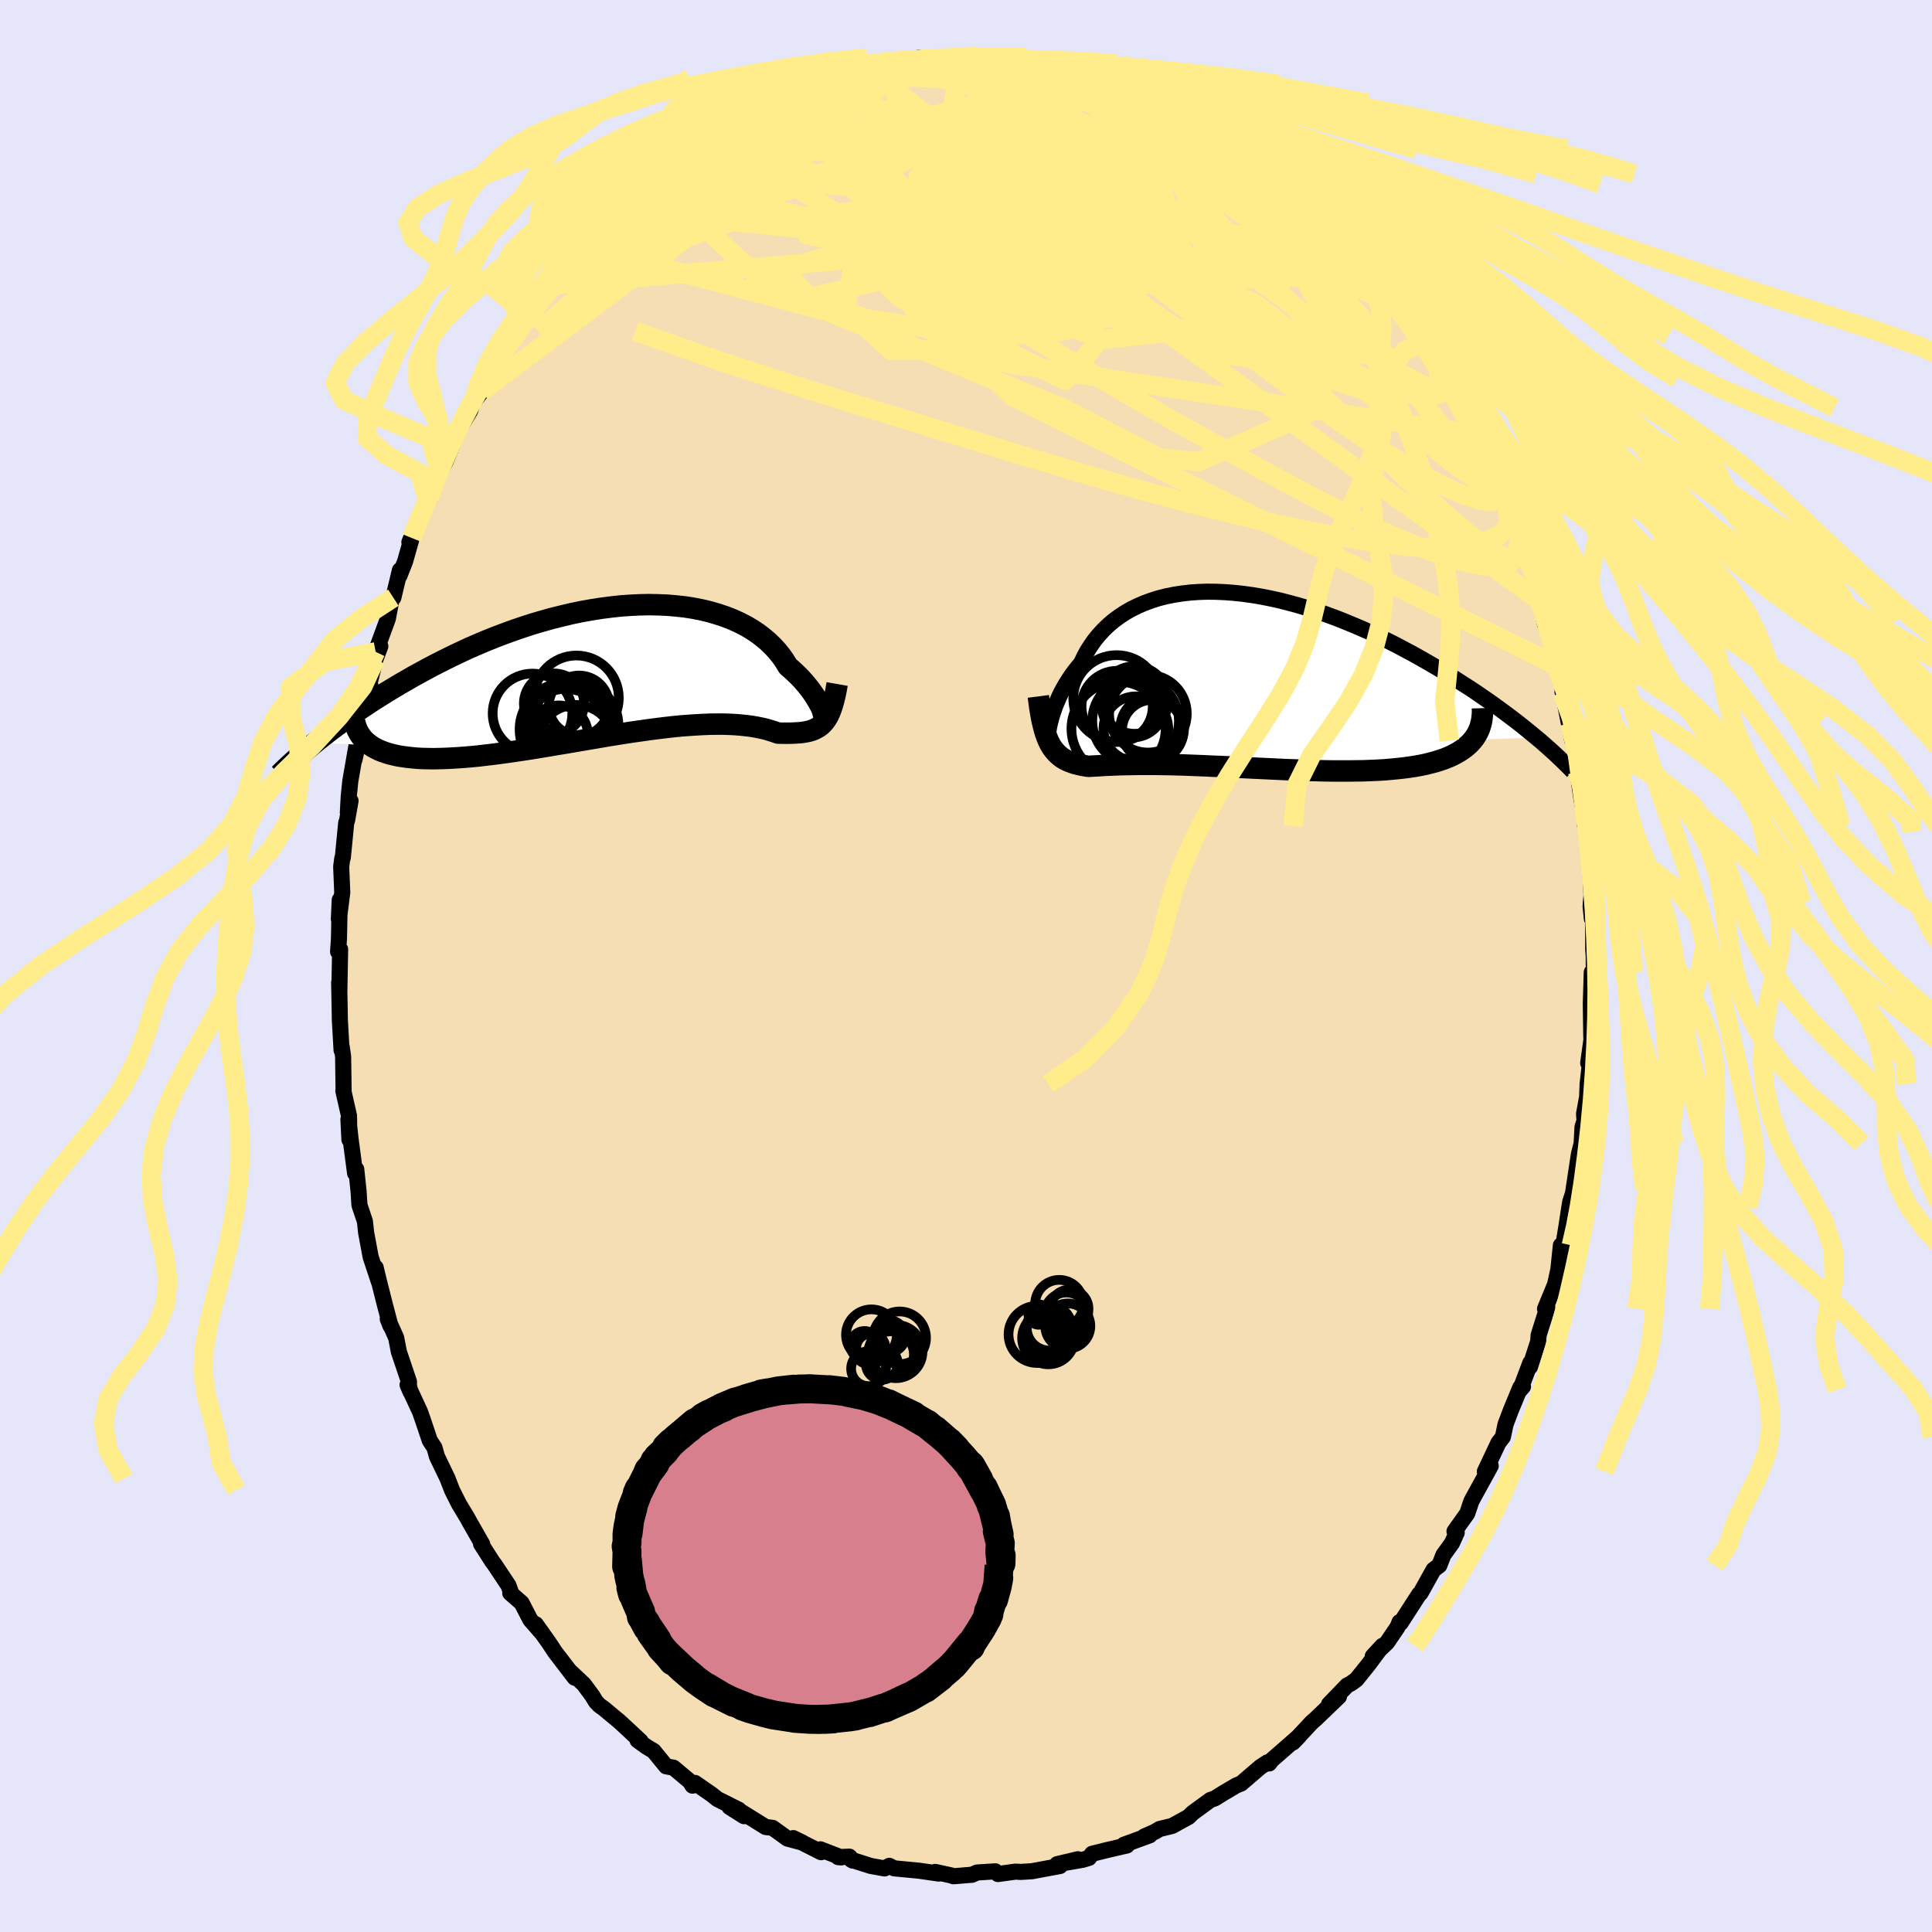<svg xmlns="http://www.w3.org/2000/svg" width="500" height="500" viewBox="-100 -100 200 200"><defs><clipPath id="c"><path d="m21.64 4.12-.09-.2-.1-.23-.13-.25-.15-.27-.17-.28-.19-.31-.21-.31-.24-.33-.26-.33-.28-.34-.31-.35-.33-.35-.35-.34-.38-.35-.4-.35-.32-.53-.36-.52-.4-.5-.45-.49-.48-.47-.53-.45-.56-.43-.6-.4-.64-.38-.68-.35-.71-.32-.74-.29-.78-.26-.81-.24-.83-.2-.86-.17-.88-.14-.91-.1-.93-.08-.94-.04-.96-.02-.97.02-.99.05-1 .07-1 .11-1.01.13-1.01.16-1.01.18-1.01.21-1.01.24-1.01.25-1 .28-.99.29-.99.32-.97.33-.96.35-.95.36-.93.37-.92.39-.9.39-.88.41-.86.41-.85.42-.83.42-.8.42-.79.43-.77.42-.74.43-.73.42-.7.42-.69.42-.67.42-.65.41-.63.42-.62.41-.6.41-.58.4-.56.4-.54.4-.53.39-.51.39-.49.38-.47.37-.46.37 5.73.27.29.19.3.16.32.16.35.14.37.13.39.12.42.1.43.1.46.07.48.07.5.05.52.05.54.03.56.01.58.01.61-.01.62-.02.65-.03.67-.04.69-.05.71-.06.73-.07.75-.09.76-.09.78-.1.8-.11.81-.12.83-.12.83-.13.85-.14.86-.14.86-.15.87-.14.87-.15.88-.15.88-.15.88-.15.87-.15.88-.14.87-.14.86-.13.85-.12.85-.12.83-.11.83-.1.8-.09.79-.08.78-.06.76-.05.73-.04.72-.03.7-.01h.67l.65.02.62.03.6.05.57.06.55.07.52.09.49.1.47.11.44.13.41.13.39.14.41.01h.79l.37-.01.35-.02.34-.02.32-.04.3-.05.3-.06.27-.08.27-.1.24-.12.24-.14.22-.16.21-.2"/></clipPath><clipPath id="b"><path d="m-19.7 4.5.09-.35.1-.38.12-.39.14-.41.15-.42.18-.42.19-.44.21-.44.24-.44.25-.44.28-.44.29-.44.32-.44.34-.43.36-.43.29-.62.32-.6.37-.58.39-.56.44-.54.47-.51.5-.49.54-.46.58-.43.6-.4.64-.37.68-.34.7-.3.73-.27.75-.24.79-.2.8-.16.83-.13.86-.1.87-.06.88-.03.91.01.92.04.93.07.94.1.94.13.96.16.96.19.96.21.97.25.96.26.96.29.96.31.95.33.95.35.94.37.92.38.92.39.91.41.89.42.88.43.86.43.84.45.83.44.82.46.79.45.77.45.76.45.74.45.71.45.7.45.69.44.66.44.65.45.63.43.62.44.59.43.58.43.56.42.55.42.52.41.51.41.49.4.47.39-6.56.26-.23.27-.26.25-.28.24-.31.23-.33.22-.35.2-.38.2-.41.18-.42.17-.45.15-.47.15-.5.13-.52.13-.53.11-.56.1-.59.09-.61.08-.63.07-.65.06-.67.06-.7.04-.71.03-.73.03-.75.01-.76.01H9.72l-.8-.01-.82-.02-.82-.02-.83-.03-.84-.03-.84-.03-.85-.04-.84-.04-.85-.04-.84-.04-.84-.04-.84-.04-.82-.04-.82-.04-.81-.03-.8-.04-.78-.03-.77-.03-.76-.03-.74-.02-.72-.02-.7-.01-.68-.01h-1.9l-.59.01-.57.01-.54.01-.51.02-.49.02-.47.02-.43.02-.41.03-.39.02-.36.02-.34.02-.37-.06-.35-.06-.33-.08-.33-.08-.3-.1-.3-.11-.27-.12-.27-.14-.25-.16-.23-.18-.22-.2-.21-.22-.2-.24-.19-.27-.17-.29"/></clipPath><filter id="a"><feTurbulence baseFrequency=".05" numOctaves="3" result="noise" type="noise"/><feDisplacementMap in="SourceGraphic" in2="noise" scale="2"/></filter></defs><rect width="100%" height="100%" x="-100" y="-100" fill="#E6E6FA"/><path fill="wheat" stroke="#000" stroke-linejoin="round" stroke-width="1.667" d="M64.98-1.07 65 2.06 64.78.65l-.1 3.22.05 3.5.15-.73-.47 3.41.24-.49-.3 2.65-.05 1.34-.32 1.76.05.71-.21.64-.09 1.72-.28 1.09-.65 4.3.18-.69-.43 1.34-.09.54-.33 2.16-.36 2.16-.19-.36-.26 2.51-.34 1.54-1.04 2.52.24-.13-.9 2.85-.05.67-.85 2.62.04-.42-1.05 2.79.29-.33-.28.09-.97 2.35-.56 1.48-.27 1.29-.46.6-1.41 2.99.61-.59-1.83 3.33-.18.34-.42 1.25-1.32 1.85.23.14-.49 1.08-.89 1.23-.42 1.08-.6.45-1.34 2.41-.14.11-1.93 2.99-.11-.09-.21.52-1.08 1.59-1.48 1.42.99-1.07-1.42 1.91-1.27 1.58-.56.4-.4.21-1.87 1.94 1.03-.79-2.44 2.34-.4.35-1.92 2.06.65-.67-1.6 1.4-1.24 1.08-.27.36-.19-.11-.74.49-1.98 1.7-.5.2-1.37.81-.85.53-.46.16-1.85 1.35-.4.4-1.71.94-1.31.32-.46.28-1.11.49.56-.12-2.68.98.32.07-2.15.5-1.45.36-.33.43-.67.2-2.63.45 2.15-.51-2.04.57.19.13-2.91.54-1.16.07-.54-.03-1.81.25-.28-.28-1.88.12-.55.24-.21.01-1.68.14-.25-.09-1.65-.36.36.17-2.07-.3-2.54-.24-.5-.26-.49.27-1.44-.26-2.01-.64.16.09-.35-.41-1.16.05.32.03-2.17-.84.08.3-2.88-1.46.96.47-1.56-.42-1.54-1.11-.72-.09-2.72-1.69.48.57-1.5-.95.97.29-2.22-1.11-.59-.47-1.73-1.2-.26.28-.26-.43-1.71-1.43-.76-.14-1.3-1.59-.75-.45-.91-.66.31.09-2.13-1.98-1.63-1.36-.52-.38-.35-.37-.34-.57-.9-1.22-1.52-1.43.58.75-2.04-2.66-.64-.97-1.36-1.91.74 1.03-1.3-1.49-.9-1.74-1.18-1.03.08-.05-.26-.73-1.43-2.15-.26-.35-1.15-1.8.12.02-1.34-2.35-.2-.37-.88-1.46-.71-1.42-.46-1.19-1.1-2.29-.25-.9-.49-.75-.65-1.94-.35-1.01-1.3-2.81.31.72-.17-.62.01-.41-1.05-3.12-.28-1.45-.87-1.94.28.71-.57-2.16-.64-2.53-.32-1.34.33 1.46-.85-2.56-.47-2.53-.12-1.14-.57-1.7-.09-1.41-.24-2.29-.12.4-.47-3.55-.22-2.03.1 2.1-.04-2.46-.59-2.6.03.04-.05-3.58-.14-.97-.02.32-.18-3.16v-.14l-.07-3.71.02.84.08-4.27-.21.24.09-1.38.08-3.98-.09 2 .35-2.77-.11-2.67.11-.85.06-.1.35-3.6.09-.25.36-2.01-.28 1.22.09-1.67.16-1.58.79-4.55-.35 2.3.91-4.19v-.21l.77-3.15-.26.22.74-3.04.51-1.36-.18-.23-.3.81 1.26-3.43.43-2.28.14.1.68-2.84-.06.59.6-1.52.68-2.41-.24.44 1.18-2.95.65-1.52.25-.08 1.56-3.85-.5 1.17.6-1.11 1.31-3.22.1-.09 1.75-3.38-1.51 2.93.92-1.55.2-.72.99-1.25 1.04-2.21.69-.83 1.55-2.95-.24.48 1.59-1.78.14-.32 1.29-1.99 1.12-1.42-.4.48 1.84-2.31.37-.43 2.07-2.43-.73.69.68-.52.26-.57 2.35-2.27.03.24.35-.27 1.91-1.95 1.76-1.44.02.04-.85.52 1.38-1.11 1.09-.98.01.3 2.26-2-.27.24 2.21-1.65.13.09 1.53-1 .67-.48 2.07-1.15-.39.5.47-.62 1.9-.63-.25-.18 3.62-1.6-.35.48.74-.27.48-.12 1.37-.57-.42.06.91-.43 2.38-.7 1.27-.45 2.17-.3-.13.07 1.01-.23 1.48-.17 1.03-.38 1.46.14 1.07-.04 1.24.02.74-.1 2.1-.12-1.08-.05 1.6.1.83.22.7-.28 1.51.35.95.15 1.11.2 1.23.06.75.14 1.47.37.64.06.74.33 1.27.25 1.28.39 1.09.53.72.23.31.32.87.48 1.59.38.75.56-.35-.06 1.38.39 3.18 1.68.75.78-.84-.66 2.27 1.28.79.5 1.39.86-.42-.23.98.7 1.98 1.84.86.23.99 1.04-.95-.95 1.48 1.08 1.23 1.57.42-.01 2.28 2.45.82.57.09.55.35.09 1.47 1.85.39.28L42-71.7l.79.96 1 .88.39.77.87 1.43.1.24 1.73 2.17-.19.24.66.42 1.2 1.8.21.35-.05.39.89 1.23 1.7 3.03.67 1.83-.01-.19.06.04.78 1.05.9 2.22.58 1.13 1.31 3.49.07.51-.28-1.51 1.03 2.78 1.13 2.83-.62-1.88.51 1.63.68 1.57 1.17 3.72-.29-1.22.44 2 .51 2.42.1-.13.59 1.67.48 2.05v.68l.7 2.1-.06.63.11.44.9 4.6-.26-1.8.67 2.51.49 3.95-.36-1.47.4 2.79.56 2.87-.11.17-.08-.25.25.68.22 2.12.21 4.45-.07.79-.02.37.13 1.26.13.25.01 2.9.05.67.02 3.13" filter="url(#a)"/><path fill="#fff" d="m-19.7 4.5.09-.35.1-.38.12-.39.14-.41.15-.42.18-.42.19-.44.21-.44.24-.44.25-.44.28-.44.29-.44.32-.44.34-.43.36-.43.29-.62.32-.6.37-.58.39-.56.44-.54.47-.51.5-.49.54-.46.58-.43.6-.4.64-.37.68-.34.7-.3.73-.27.75-.24.79-.2.8-.16.83-.13.86-.1.87-.06.88-.03.91.01.92.04.93.07.94.1.94.13.96.16.96.19.96.21.97.25.96.26.96.29.96.31.95.33.95.35.94.37.92.38.92.39.91.41.89.42.88.43.86.43.84.45.83.44.82.46.79.45.77.45.76.45.74.45.71.45.7.45.69.44.66.44.65.45.63.43.62.44.59.43.58.43.56.42.55.42.52.41.51.41.49.4.47.39-6.56.26-.23.27-.26.25-.28.24-.31.23-.33.22-.35.2-.38.2-.41.18-.42.17-.45.15-.47.15-.5.13-.52.13-.53.11-.56.1-.59.09-.61.08-.63.07-.65.06-.67.06-.7.04-.71.03-.73.03-.75.01-.76.01H9.72l-.8-.01-.82-.02-.82-.02-.83-.03-.84-.03-.84-.03-.85-.04-.84-.04-.85-.04-.84-.04-.84-.04-.84-.04-.82-.04-.82-.04-.81-.03-.8-.04-.78-.03-.77-.03-.76-.03-.74-.02-.72-.02-.7-.01-.68-.01h-1.9l-.59.01-.57.01-.54.01-.51.02-.49.02-.47.02-.43.02-.41.03-.39.02-.36.02-.34.02-.37-.06-.35-.06-.33-.08-.33-.08-.3-.1-.3-.11-.27-.12-.27-.14-.25-.16-.23-.18-.22-.2-.21-.22-.2-.24-.19-.27-.17-.29" filter="url(#a)" transform="translate(28.37 -29.55)"/><path fill="#fff" d="m21.64 4.12-.09-.2-.1-.23-.13-.25-.15-.27-.17-.28-.19-.31-.21-.31-.24-.33-.26-.33-.28-.34-.31-.35-.33-.35-.35-.34-.38-.35-.4-.35-.32-.53-.36-.52-.4-.5-.45-.49-.48-.47-.53-.45-.56-.43-.6-.4-.64-.38-.68-.35-.71-.32-.74-.29-.78-.26-.81-.24-.83-.2-.86-.17-.88-.14-.91-.1-.93-.08-.94-.04-.96-.02-.97.02-.99.05-1 .07-1 .11-1.01.13-1.01.16-1.01.18-1.01.21-1.01.24-1.01.25-1 .28-.99.29-.99.32-.97.33-.96.35-.95.36-.93.37-.92.39-.9.39-.88.41-.86.41-.85.42-.83.42-.8.42-.79.43-.77.42-.74.43-.73.42-.7.42-.69.42-.67.42-.65.41-.63.42-.62.41-.6.41-.58.4-.56.4-.54.4-.53.39-.51.39-.49.38-.47.37-.46.37 5.73.27.29.19.3.16.32.16.35.14.37.13.39.12.42.1.43.1.46.07.48.07.5.05.52.05.54.03.56.01.58.01.61-.01.62-.02.65-.03.67-.04.69-.05.71-.06.73-.07.75-.09.76-.09.78-.1.8-.11.81-.12.83-.12.83-.13.85-.14.86-.14.86-.15.87-.14.87-.15.88-.15.88-.15.88-.15.87-.15.88-.14.87-.14.86-.13.85-.12.85-.12.83-.11.83-.1.8-.09.79-.08.78-.06.76-.05.73-.04.72-.03.7-.01h.67l.65.02.62.03.6.05.57.06.55.07.52.09.49.1.47.11.44.13.41.13.39.14.41.01h.79l.37-.01.35-.02.34-.02.32-.04.3-.05.3-.06.27-.08.27-.1.24-.12.24-.14.22-.16.21-.2" filter="url(#a)" transform="translate(-36.49 -30.56)"/><g fill="none" stroke="#000" transform="translate(28.37 -29.55)"><path stroke-linejoin="round" stroke-width="1.667" d="m-19.81 6.45-.04-.02-.02-.06-.02-.11-.01-.15v-.19l.01-.22.03-.26.04-.29.05-.31.07-.34.09-.35.1-.38.12-.39.14-.41.15-.42.18-.42.19-.44.21-.44.24-.44.25-.44.28-.44.29-.44.32-.44.34-.43.36-.43.29-.62.32-.6.37-.58.39-.56.44-.54.47-.51.5-.49.54-.46.58-.43.6-.4.64-.37.68-.34.7-.3.73-.27.75-.24.79-.2.8-.16.83-.13.86-.1.87-.06.88-.03.91.01.92.04.93.07.94.1.94.13.96.16.96.19.96.21.97.25.96.26.96.29.96.31.95.33.95.35.94.37.92.38.92.39.91.41.89.42.88.43.86.43.84.45.83.44.82.46.79.45.77.45.76.45.74.45.71.45.7.45.69.44.66.44.65.45.63.43.62.44.59.43.58.43.56.42.55.42.52.41.51.41.49.4.47.39.46.38.43.38.42.37.41.37.38.35.37.35.35.34.34.33.32.32.31.32" filter="url(#a)"/><path stroke-linejoin="round" stroke-width="2.222" d="m-20.88 1.64.09.69.09.64.1.59.1.54.12.5.12.47.13.42.14.39.15.36.16.33.17.29.19.27.2.24.21.22.22.2.23.18.25.16.27.14.27.12.3.11.3.1.33.08.33.08.35.06.37.06.34-.02.36-.02.39-.02.41-.03.43-.02.47-.02.49-.02.51-.02.54-.01.57-.01.59-.01h1.9l.68.01.7.01.72.02.74.02.76.03.77.03.78.03.8.04.81.03.82.04.82.04.84.04.84.04.84.04.85.04.84.04.85.04.84.03.84.03.83.03.82.02.82.02.8.01h1.58l.76-.01.75-.01.73-.03.71-.03.7-.04.67-.06.65-.06.63-.07.61-.08.59-.09.56-.1.53-.11.52-.13.5-.13.47-.15.45-.15.42-.17.41-.18.38-.2.35-.2.33-.22.31-.23.28-.24.26-.25.23-.27.21-.27.18-.29.16-.3.14-.32.1-.32.09-.34.06-.34.04-.36.02-.37-.01-.38" filter="url(#a)"/><circle cx="-9.039" cy="5.173" r="3.182" clip-path="url(#b)" filter="url(#a)"/><circle cx="-12.779" cy="1.858" r="4.488" clip-path="url(#b)" filter="url(#a)"/><circle cx="-10.784" cy="4.988" r="3.354" clip-path="url(#b)" filter="url(#a)"/><circle cx="-11.074" cy="2.663" r="3.22" clip-path="url(#b)" filter="url(#a)"/><circle cx="-10.814" cy="4.188" r="4.486" clip-path="url(#b)" filter="url(#a)"/><circle cx="-12.579" cy="4.988" r="4.874" clip-path="url(#b)" filter="url(#a)"/><circle cx="-10.924" cy="2.013" r="3.498" clip-path="url(#b)" filter="url(#a)"/><circle cx="-12.724" cy="2.673" r="3.686" clip-path="url(#b)" filter="url(#a)"/><circle cx="-9.094" cy="4.918" r="3.3" clip-path="url(#b)" filter="url(#a)"/><circle cx="-9.534" cy="3.433" r="4.022" clip-path="url(#b)" filter="url(#a)"/></g><g fill="none" stroke="#000" transform="translate(-36.49 -30.56)"><path stroke-linejoin="round" stroke-width="2.222" d="m21.62 4.07.06.23.04.17.04.11.03.06.01.01v-.03l-.01-.07-.03-.11-.05-.14-.07-.18-.09-.2-.1-.23-.13-.25-.15-.27-.17-.28-.19-.31-.21-.31-.24-.33-.26-.33-.28-.34-.31-.35-.33-.35-.35-.34-.38-.35-.4-.35-.32-.53-.36-.52-.4-.5-.45-.49-.48-.47-.53-.45-.56-.43-.6-.4-.64-.38-.68-.35-.71-.32-.74-.29-.78-.26-.81-.24-.83-.2-.86-.17-.88-.14-.91-.1-.93-.08-.94-.04-.96-.02-.97.02-.99.05-1 .07-1 .11-1.01.13-1.01.16-1.01.18-1.01.21-1.01.24-1.01.25-1 .28-.99.29-.99.32-.97.33-.96.35-.95.36-.93.37-.92.39-.9.39-.88.41-.86.41-.85.42-.83.42-.8.42-.79.43-.77.42-.74.43-.73.42-.7.42-.69.42-.67.42-.65.41-.63.42-.62.41-.6.41-.58.4-.56.4-.54.4-.53.39-.51.39-.49.38-.47.37-.46.37-.44.36-.42.35-.41.35-.39.34-.37.33-.36.33-.35.32-.33.31-.31.3-.3.3" filter="url(#a)"/><path stroke-linejoin="round" stroke-width="2.222" d="m23.15 1.37-.11.63-.12.58-.13.52-.13.46-.14.42-.15.37-.16.34-.17.29-.19.26-.19.22-.21.2-.22.16-.24.14-.24.12-.27.1-.27.08-.3.06-.3.05-.32.04-.34.02-.35.02-.37.01h-.79l-.41-.01-.39-.14-.41-.13-.44-.13-.47-.11-.49-.1-.52-.09-.55-.07-.57-.06-.6-.05-.62-.03-.65-.02h-.67l-.7.01-.72.03-.73.04-.76.05-.78.06-.79.08-.8.09-.83.1-.83.11-.85.12-.85.12-.86.13-.87.14-.88.14-.87.15-.88.15-.88.15-.88.15-.87.15-.87.14-.86.15-.86.14-.85.14-.83.13-.83.12-.81.12-.8.11-.78.1-.76.09-.75.09-.73.07-.71.06-.69.05-.67.04-.65.03-.62.02-.61.01-.58-.01-.56-.01-.54-.03-.52-.05-.5-.05-.48-.07-.46-.07-.43-.1-.42-.1-.39-.12-.37-.13-.35-.14-.32-.16-.3-.16-.29-.19-.25-.19-.24-.2-.22-.22-.19-.23-.17-.24-.15-.25-.14-.27-.11-.27-.09-.29-.07-.29" filter="url(#a)"/><circle cx="-3.893" cy="7.541" r="4.012" clip-path="url(#c)" filter="url(#a)"/><circle cx="-3.838" cy="2.806" r="4.388" clip-path="url(#c)" filter="url(#a)"/><circle cx="-4.833" cy="6.071" r="4.888" clip-path="url(#c)" filter="url(#a)"/><circle cx="-6.163" cy="3.386" r="3.116" clip-path="url(#c)" filter="url(#a)"/><circle cx="-5.678" cy="6.606" r="3.024" clip-path="url(#c)" filter="url(#a)"/><circle cx="-5.048" cy="6.006" r="4.344" clip-path="url(#c)" filter="url(#a)"/><circle cx="-3.973" cy="5.626" r="4.486" clip-path="url(#c)" filter="url(#a)"/><circle cx="-8.388" cy="4.411" r="4.122" clip-path="url(#c)" filter="url(#a)"/><circle cx="-4.963" cy="6.361" r="4.484" clip-path="url(#c)" filter="url(#a)"/><circle cx="-3.573" cy="3.606" r="3.118" clip-path="url(#c)" filter="url(#a)"/></g><g fill="none" stroke="#FFEC8B" stroke-linejoin="round" stroke-width="2"><path d="m38.71-75.62.94 1.26.38.83-.07.6-.57.36-1.14.1-1.73-.16-2.36-.41-3.03-.67-3.7-.93-4.38-1.23L18-77.42l-5.71-1.89-6.4-2.24-7.08-2.63-7.67-3.08" filter="url(#a)"/><path d="m57.54-43.61-.28-.71.05.5.03.8-.17.62-.44.28-.72-.09-.98-.45-1.27-.8-1.55-1.16-1.86-1.54-2.2-1.95-2.57-2.38-2.92-2.81-3.31-3.27-3.69-3.72-4.1-4.21-4.54-4.72-5.01-5.26-5.51-5.88-6.05-6.53m-8.23-7.17.74.11.71.12.62.22.45.3.22.38-.05.45-.33.53-.64.62-.95.72-1.29.82-1.66.95-2.08 1.09-2.52 1.22-2.99 1.36-3.46 1.47-3.91 1.59-4.33 1.66-4.75 1.74-5.25 1.88-5.88 2.16m50.92-16.62.6.26.62.31.69.32.62.3.5.25.36.22.2.19-.05.13-.4.01-.85-.14-1.34-.32-1.84-.49-2.39-.68-2.95-.86-3.46-1.03" filter="url(#a)"/><path d="m48.76-62.44.17.68.33 1.09.05.98-.41.53-.9.08-1.33-.26-1.74-.45-2.15-.62-2.6-.84-3.13-1.17-3.71-1.56-4.32-1.96-4.95-2.36-5.53-2.71-6.07-3.1-6.57-3.48-7.09-3.86-7.67-4.24M-10.47-93l1.54-.1 1.27.11 1.51.25 1.81.38 2.04.52 2.22.67 2.34.79 2.42.91 2.45.98 2.49 1.05 2.51 1.1 2.55 1.16 2.62 1.23 2.68 1.29 2.73 1.34 2.72 1.35 2.7 1.34 2.63 1.3 2.55 1.25 2.43 1.19 2.28 1.14 2.09 1.08" filter="url(#a)"/><path d="m52.8-55.06.73 1.81.56 1.48.3 1 .02.44-.22-.01-.46-.37-.71-.74-1-1.11-1.26-1.48-1.55-1.86-1.86-2.3-2.26-2.86-2.72-3.52-3.19-4.22-3.57-4.89-3.88-5.48m-46.34-12.31.31-.08 1.46-.22 2.11-.19 2.41-.1 2.5.03 2.54.13 2.6.2 2.68.26 2.72.29 2.72.33 2.63.33 2.46.31 2.17.22 1.76.1 1.52.12m-51.26 9.02 1.32-.91 1.39-.63 1.63-.52 1.92-.45 2.18-.39 2.42-.31 2.62-.22 2.79-.14 2.94-.05 3.04.02 3.15.08 3.24.12 3.35.15 3.44.17 3.5.21 3.52.24 3.46.27 3.37.24 3.24.18 3.16.11 3.17.13 3.35.33" filter="url(#a)"/><path d="m-8.3-93.3.32-.03.88-.14 1.14-.15 1.21-.13 1.2-.09 1.12-.06 1.01-.04.87-.04.7-.02h.54l.38.02.23.05.06.07-.12.1-.32.13-.56.15-.84.18-1.18.21-1.58.26-1.98.33-2.34.37-2.56.4-2.67.37M1.7-94.11l-.16.02.73.09 1.05.11 1.17.13 1.2.15 1.15.15 1.05.14.89.13.69.1.44.07.16.04-.16.01-.51-.06-.91-.11-1.36-.21-1.86-.27m-21.73 2.83.55-.18.43-.14.34-.06.29.06.2.21-.07.42-.48.69-.97.96-1.46 1.24-1.94 1.52-2.46 1.86-3.06 2.25-3.73 2.68-4.4 3.05-5.02 3.32m87 10.47.19.65.36 1.03.13.89-.31.38-.79-.16-1.21-.57-1.6-.86-2-1.11-2.47-1.43-2.99-1.89-3.58-2.44-4.19-3.02-4.78-3.56-5.37-4.08-5.94-4.64-6.37-5.21" filter="url(#a)"/><path d="m.62-94.16 1.4.19 1.4.33 1.6.47 1.82.62 1.99.74 2.12.84 2.19.91 2.21.95 2.22.98 2.21 1.01 2.18 1.03 2.13 1.02 2.01.96 1.81.84 1.52.67 1.22.46.91.25m-52.03-7.51 2.22-.89.97-.3.58-.16.45-.12.37-.11.33-.07h.27l.18.09-.02.24-.31.4-.66.59-1.03.77-1.37.92-1.7 1.07-2.07 1.25-2.59 1.52-3.27 1.91-4.03 2.33" filter="url(#a)"/><path d="m10.77-92.85.68.14.83.23.89.28.8.29.61.27.4.24.19.2-.02.16-.23.11-.44.07-.68.03h-.96l-1.3-.06-1.74-.15-2.28-.28-2.83-.4-3.4-.5-3.99-.57m60.24 49.18-.3-.69-.03.56-.1.9-.35.77-.66.5-.99.21-1.32-.04-1.65-.3-1.97-.53-2.32-.79-2.65-1.06-3-1.34-3.35-1.63-3.73-1.93-4.14-2.2-4.55-2.5-5.01-2.79-5.44-3.12-5.86-3.48-6.26-3.87-6.7-4.27-7.23-4.64-7.85-4.93" filter="url(#a)"/><path d="m-34.21-79.85 1.28-.81 1.05-.17 1.41-.03 1.95-.05 2.46-.06 2.91-.06h3.29l3.62.09 3.91.19 4.16.31 4.37.41 4.54.51 4.68.59 4.79.66 4.89.71 4.98.73 5.04.71 5.03.67 4.96.68m20.27 25.55.73 2.26.09 1.22-.42.67-.77.57-1.11.54-1.49.44-1.9.24-2.32.03-2.75-.2-3.2-.4-3.66-.61-4.14-.79-4.61-1.01-5.1-1.24-5.58-1.47-6.05-1.71-6.53-1.94-7.05-2.16-7.6-2.34-8.2-2.53-8.74-2.82-9.22-3.22m25.81-27.54 1.11-.21 1.22-.19 1.23-.14 1.19-.08 1.1-.06.97-.03.8-.03.62-.01.44.01.27.04.12.07-.05.12-.24.15-.48.19-.77.25-1.08.29-1.39.33-1.67.36-1.93.37-2.19.36-2.45.33-2.64.21" filter="url(#a)"/><path d="m48.55-62.79.12.38.18.7.22.93.05.86-.24.57-.56.26-.84.03-1.13-.12-1.4-.25-1.72-.41-2.08-.65-2.47-.94-2.87-1.26-3.27-1.57-3.71-1.85-4.15-2.1-4.63-2.34-5.11-2.56-5.55-2.81-5.93-3.12-6.26-3.51-6.62-3.9" filter="url(#a)"/><path d="m28.6-84.55.06.14.57.58.57.63.27.48-.08.33-.38.24-.62.23-.86.23-1.15.22-1.52.15-1.93.04-2.37-.1-2.79-.24-3.19-.39-3.59-.52-4.02-.67-4.56-.83-5.19-.96-5.92-1.07-6.61-1.18" filter="url(#a)"/><path d="m-22.59-87.97.94-.52 1.48-.41 1.8-.28 1.97-.13 2.06.04 2.14.18 2.24.26 2.4.3 2.6.32 2.8.33 2.97.35 3.08.39 3.13.44 3.1.48 3.03.51 2.93.48 2.81.45 2.7.42 2.61.45 2.61.56 2.69.75m-8.44-6.39 2.22 1.29 1.34.9 1.18.84 1.28.91 1.35 1 1.35 1.01 1.29 1.02 1.23.98 1.13.9.98.77.78.59.56.41.3.19-.05-.1-.52-.49" filter="url(#a)"/><path d="m38.71-75.62 1.1 1.34.87 1.01.75.91.62.77.42.61.21.43v.24l-.23.03-.46-.21-.71-.47-1-.75-1.31-1.04-1.65-1.35-2.04-1.66-2.46-2-2.92-2.38-3.31-2.78-3.53-3.22m-34.8-6.41 1.27-.32.96-.12.63.01.41.14.23.26.01.42-.27.59-.6.77-.98.94-1.4 1.12-1.84 1.33-2.3 1.56-2.78 1.83-3.26 2.13-3.74 2.42-4.22 2.73-4.77 3.08-5.37 3.43" filter="url(#a)"/><path d="m38.71-75.62 1.11 1.34.87 1.04.76.93.62.81.46.68.27.55.09.42-.1.26-.28.1-.47-.07-.68-.26-.89-.43-1.11-.6-1.32-.75-1.57-.94-1.85-1.15-2.16-1.42-2.51-1.73-2.86-2.06-3.2-2.35-3.53-2.59-3.89-2.85-4.32-3.17" filter="url(#a)"/><path d="m38.27-76.26.27.51.61.73.79.92.86.99.84.98.76.91.63.8.51.69.38.56.24.42.1.26-.06.07-.24-.14-.43-.33-.62-.53-.78-.68-.96-.86-1.14-1.05-1.41-1.35-1.73-1.74-2.07-2.17-2.3-2.47-2.42-2.64m-54.37-4.94 1.23-.63.63-.29.6-.27.67-.27.64-.2.49-.07.27.09.01.25-.23.42-.44.56-.63.73-.8.91-1.02 1.11-1.28 1.36-1.61 1.63-2.01 1.92-2.43 2.22-2.85 2.5-3.27 2.81-3.72 3.18-4.26 3.67m36.86-27.77 1.38-.16 1.47-.04 1.57.07 1.64.15 1.69.2 1.68.23 1.66.26 1.63.29 1.63.31 1.63.32 1.63.34 1.6.34 1.52.32 1.39.29 1.19.22.93.15.66.07.43.01h.28l.07-.03" filter="url(#a)"/><path d="m-14.61-91.48.08-.09.75-.25.94-.22.78-.07.43.11.06.3-.32.49-.69.69-1.08.91-1.52 1.17-2.01 1.42-2.54 1.66-3.09 1.91-3.62 2.12-4.12 2.29-4.69 2.61" filter="url(#a)"/><path d="m-22.59-87.97.85-.58 1.21-.58 1.35-.56 1.33-.49 1.24-.41 1.13-.35 1.07-.32 1.07-.33 1.11-.33 1.13-.34 1.14-.34 1.06-.29.91-.26.72-.19.49-.12.27-.07h.02l-.23.07-.55.14-.94.24-1.38.35-1.76.44-1.87.48m37.46 4.5.4.4.45.29.6.36.55.36.36.28.11.19-.14.09-.43-.05-.8-.23-1.24-.47-1.7-.7-2.16-.91-2.62-1.09-3.14-1.3-3.76-1.56m-8.5-2.41.74.11.74.12.66.21.51.28.29.36.05.43-.22.5-.49.58-.78.67-1.09.78-1.44.89-1.81 1.02-2.22 1.15-2.64 1.26-3.08 1.38-3.48 1.47-3.88 1.56-4.29 1.65-4.75 1.81-5.32 2.08-6.01 2.53" filter="url(#a)"/><path d="m1.7-94.11-.06.11 1.04.34 1.55.53 1.89.68 2.13.83 2.31.95 2.43 1.05 2.49 1.1 2.51 1.13 2.48 1.15 2.45 1.16 2.41 1.17 2.35 1.16 2.22 1.1 1.93.91 1.51.65m20.94 28.38.74 2.16.13.76-.11.37-.3.25-.54.09-.8-.1-1.07-.31-1.37-.51-1.68-.75-2.01-1.06-2.36-1.39-2.71-1.74-3.1-2.11-3.5-2.48-3.93-2.86-4.4-3.27-4.89-3.67L17-72.42l-5.87-4.51-6.29-4.92-6.6-5.43" filter="url(#a)"/><path d="m52.02-56.11.73 1.29.65 1.48.5 1.35.28 1 .08.63-.11.32-.27.08-.45-.13-.62-.32-.81-.5-1.03-.73-1.27-.97-1.52-1.26-1.8-1.59-2.07-1.94-2.32-2.29-2.59-2.65-2.85-3.02-3.14-3.42-3.43-3.83-3.78-4.29-4.19-4.73-4.68-5.17m-60.27 16.29 31.05-2.63 7.24 1.56 1.82-1.81-2.85-2.93-4.16-1.69-1.31.3 3.62 1.8 7.75 2.14 8.95 1.31 6.84-.22 2.82-1.72-.8-2.39-2.06-1.76-.43.15 2.84 2.71 5.23 4.72 4.6 4.97.79 3-3.77-.52-7.1-5.05L6.1-80.31-10.47-93" filter="url(#a)"/><path d="m-50.12-59.49 25.37-19.05-.21-1.59-1.4 4.32 5.46 5.07 10.59 3.72L.48-65.33l7.88-.08 4.71-1.03 2.36-1.27.51-1.5-1.21-2.29-2.44-3.52-2.86-4.47-2.86-4.49-3.16-3.38-3.75-1.51-3.19.9 1.2 4.41 14.85 12.01 46.91 33.76" filter="url(#a)"/><path d="m-5.94-93.63-18.45 13.32 4.56 3.1 13.79-1.53 12.97-.38 8.65 1.32 4.34 1.04 1.22-.75-.69-2.46-1.71-3.07-1.8-2.25-.77-.29 1.01 2.23 2.3 4.31 1.45 4.92-2.45 3.36-9.48-.2-19.7-5.2-21.75-5.13" filter="url(#a)"/><path d="m-39.79-74.51 25.49 6.77 24.6 10.1 9.65 5.02 4.1.41 4.31-1.83 4.48-1.98 2.78-1.32.26-1-1.46-1.22-1.45-1.55-.02-1.51 1.67-1.09 2.46-.63 1.8-.34-.14-.12-3.21.06-7.73-.31-13.78-2.19-17.76-5.47-8.43-8.24L14.7-91.82" filter="url(#a)"/><path d="m-36.47-77.63 2.51 3.97 9.81-3.4 8.33.86 9.04 2.92L3.3-71.2l9.63.51 7.34-.51 3.73-.68-.2-.12-3.43.83-5.05 1.67-4.62 1.89-2.18 1.17 1.44-.41 4.61-2.44 5.61-4.12 3.75-4.66-.34-3.91-5.94-3.2-11.79-4.4-7-4.31" filter="url(#a)"/><path d="m-7.42-93.46.3 4.59 13.81 4.74 9.3 4.55.56 1.5-6.2-.99-9.08-1-8.15.6-4.25 2.12.99 2.54 5.51 1.87 7.63.69 6.95-.34 4.31-.96 1.34-1.08-.19-.4 1.1 1.58 5.36 4.58 10.05 6.33 10.09 3.16 3.35-4.28 1.99-.93" filter="url(#a)"/><path d="m16.51-91.06.36 18.87-10.31 1.36-2.33-2.2.23-.76-.84.08-1.91-.73-1.38-2.08.44-2.76 2.29-2.31 2.95-1.01 2.06.63.06 2.11-2.12 2.97-3.42 2.92-3.11 2-1.2.84 1.19.38 2.39 1.02 1.57 1.41L2.3-69.9l-7.69-9.51-11.07-11.38" filter="url(#a)"/><path d="m32.99-80.97-49.1 11.75-2.88-2.76 14.25-4.7 16.23-1.04 12.3 2.01 7.1 2.39L34.11-72l1.75.77 2.12 1.36 2.66 2.35 1.96 2.61-.1 1.67-2.34-.17-2.86-2.02-1.1-3.68-9.78-16.8" filter="url(#a)"/><path d="m44.18-69.09-9.22-8.99-7.71-5.01-9.86-2.83-11.02-.47-8.53 1.73-2.81 3.04 3.5 3.12 7.77 2.41 9.17 1.8 8.08 2 4.6 2.85-2.04 3.28-11.79 1.29-19.11-6.69L-.4-93.99" filter="url(#a)"/><path d="M43.79-69.86 2.66-76.12l-1.41 3.43 10.54 1.71 5.86-1.79-1.15-3.73-4.01-3.67-3.3-2.26-2.27-.51-2.84.62-3.95.81-3.02.27.68-.64 3.83-1.75 1.94-2.72-1.13-2.52 16.85-1.01" filter="url(#a)"/><path d="M55.59-48.22 29.96-68.58 14.21-75.2l.18 1.29 5.7 1.99 3.89-.47.69-2.52-1.06-3.08-1.13-2.49-.15-1.35 1.17-.06 2.27 1.05 2.76 1.74 2.49 1.9 1.61 1.62.32 1.02-1.31.12-3.41-1.08-5.89-2.45-8.09-3.53-8.91-3.67-7.85-2.48-6.3-.04-8.4 3.94-26.13 13.72" filter="url(#a)"/><path d="m-26.47-85.84 19.11 6.82 4.05 6.26 2.66-1.22.02-4.74-1.42-3.44-.34.08 2.5 2.99 5.25 3.54 6.25 1.69 5.17-1.19 3.02-3.42 1.11-4.05.02-3.28-.51-2.05-.66-.94.17.19 2.88 1.93 6.67 4.07 5.69 3.32" filter="url(#a)"/><path d="M52.8-55.06 4.22-62.38l-11.04-6.83-3.52-3.39 1.96.44 4.65 3.2 3.43 3.63.15 1.71-2.54-1.21-2.91-3.45-.58-4 3.19-2.83 6.19-.57 6.44 2.06 3.73 4.31-.16 5.27-2.97 3.42-5.26-2.67-12.93-11.23-23.95-7.32" filter="url(#a)"/><path d="m20.03-89.32-30.7 10.89L-12.46-68l4.72 4.27 5.62-.09 6.18-1.51 4.82-1.62 1.41-1.56-2.11-1.46-4.04-1.32-4.12-1.28-3-1.47-1.42-1.81.18-1.92 1.54-1.53 2.32-.64 2.21.44 1.05 1.29-1.03 1.59-3.44 1.28-5.2.59-5.6-.14-4.08-.81 4.74-2.21 38.92-7.5" filter="url(#a)"/><path d="m42-71.7-17.87.8-22.59-3.67-9.31-2.62 2.1-1.32 6.95-.83 6.16-.83 3.17-.97 1.11-.69 1.13.42 2.38 2.08 3.03 3.3 1.6 2.87-1.79.52-4.73-2.41-3.72-3.64 2.88-1.52 11.61 3.32 14.06 6.43.1-5.8" filter="url(#a)"/><path d="M61.11-31.1 4.8-58.96l-9.77-9.55 4.01-.12 6.02.85L9-68.15l1.87-.9.77-1.19-.13-2.13-1.6-3.17-3.28-3.26-3.92-2.23-2.53-1.34L.44-84l2.13-2.03 4.69.44 27.91 6.31M1.7-94.11l1 .06 1.71.16 2.24.27 2.63.36 2.75.44 2.63.51 2.43.6 2.29.69 2.32.77 2.49.86 2.75.95 3.02 1.02 3.26 1.08 3.45 1.13 3.63 1.19 3.81 1.26 4.03 1.37 4.27 1.47 4.55 1.58 4.81 1.68 5.02 1.76 5.19 1.8 5.36 1.85 5.6 1.86 5.76 1.84 5.53 1.78 4.68 1.68 3.6 1.63 3.17 1.64" filter="url(#a)"/><path d="m-1.14-93.89 2.08-.12 1.65.02 1.78.15 1.97.26 2.09.35 2.14.44 2.13.52 2.11.6 2.14.69 2.21.79 2.28.86 2.33.95 2.31 1.03 2.22 1.08 2.13 1.15 2.06 1.21 2.06 1.3 2.12 1.39 2.22 1.49 2.28 1.59 2.32 1.67 2.29 1.75 2.25 1.81 2.21 1.83 2.19 1.85 2.13 1.86 2.06 1.88 1.92 1.91 1.82 1.99 1.78 2.12 1.82 2.26 1.94 2.42 2.27 2.78 2.85 3.79" filter="url(#a)"/><path d="m-3.45-93.87 2.24-.06 1.95-.05 1.84.03 1.93.14 2.04.25 2.1.34 2.1.42 2.06.5 2.03.59 2.04.67 2.09.76 2.18.85 2.28.94 2.33 1 2.36 1.07 2.34 1.12 2.36 1.18 2.4 1.25 2.51 1.35 2.61 1.46 2.68 1.57 2.64 1.68 2.5 1.75 2.27 1.81 2.04 1.86 1.93 1.9 2.05 1.91 2.23 1.78 1.97 1.21" filter="url(#a)"/><path d="m-7.42-93.46 2.36-.33 2.11-.12 1.86-.03 1.67.03 1.49.11 1.27.18 1.05.25.82.33.64.42.48.5.36.59.32.68.34.75.39.84.39.93.31 1 .09 1.09-.29 1.17-.79 1.23-1.25 1.26-1.44 1.25-1.21 1.25-.96 1.51-1.21 2.31m62.88 61.78 1.66 1.04 3.76 2.45 3.74 2.9 2.38 2.94.71 2.88-.49 2.81-.86 2.79-.6 2.78-.07 2.82.4 2.85.68 2.86.8 2.84.92 2.77 1.19 2.69 1.68 2.62 2.32 2.59 2.85 2.6 3.03 2.65 2.8 2.68 2.45 2.65 2.28 2.57 2.19 2.47 1.53 2.44.42 2.54" filter="url(#a)"/><path d="m-10.47-93 2-.26 2.07-.25 2.18-.2 2.27-.13L.3-93.9l2.21.02 2.2.11 2.3.21 2.5.29 2.8.38 3.09.45 3.28.54 3.34.62 3.29.7 3.29.8 3.44.89 3.75 1 4.16 1.07 4.44 1.09 4.54 1.08 4.79 1.13 5.31 1.51" filter="url(#a)"/><path d="m-14.12-91.85 2.35-.81 2.49-.48 2.59-.31 2.52-.22 2.35-.13 2.2-.05 2.11.03 2.11.13 2.19.22 2.29.31 2.38.4 2.44.49 2.44.57 2.45.66 2.45.75 2.51.83 2.61.92 2.72.99 2.79 1.06 2.78 1.11 2.71 1.17 2.67 1.25 2.71 1.34 2.88 1.45 3.11 1.57 3.3 1.68 3.36 1.75 3.35 1.81 3.33 1.87 3.34 1.94 3.29 2.06 4.04 2.24" filter="url(#a)"/><path d="m-14.61-91.48 1.19-.55 2.1-.58 2.4-.45 2.45-.33 2.4-.23 2.33-.15 2.29-.05 2.29.03 2.29.13 2.28.22 2.25.3 2.22.4 2.18.49 2.18.57 2.23.66 2.32.75 2.45.83 2.58.92 2.69.99 2.75 1.06L34-85.35l2.71 1.18 2.7 1.25 2.76 1.35 2.84 1.46 2.94 1.57 2.99 1.68 3 1.75 2.96 1.82 2.97 1.86 3.02 1.91 3.09 1.92 3.03 1.79 2.22 1.22" filter="url(#a)"/><path d="m-14.61-91.48 1.4-.55 2.15-.58 2.29-.45 2.31-.33 2.29-.23 2.24-.14 2.18-.06 2.16.04 2.16.13 2.18.22 2.2.31 2.23.4 2.26.49 2.31.58 2.41.66 2.52.76 2.66.84 2.75.92 2.79 1 2.75 1.06 2.63 1.13 2.51 1.19 2.39 1.27 2.36 1.37 2.42 1.46 2.56 1.58 2.78 1.67 3.02 1.75 3.19 1.81 3.24 1.85 3.06 1.87 2.66 1.86 2.22 1.79 1.99 1.69 2.22 1.64 2.75 1.66" filter="url(#a)"/><path d="m-14.61-91.48 1.51-.55 2.26-.58 2.34-.45 2.28-.33 2.2-.23 2.07-.15 1.96-.05 1.88.03 1.84.13 1.83.22 1.82.3 1.79.4 1.76.49 1.71.57 1.66.66 1.64.75 1.65.83 1.67.92 1.71.99 1.72 1.06 1.7 1.12 1.63 1.18 1.52 1.25 1.42 1.35 1.34 1.46 1.29 1.57 1.31 1.68 1.35 1.75 1.41 1.82 1.44 1.86 1.37 1.91 1.17 1.92.9 1.79.65 1.22" filter="url(#a)"/><path d="m-22.12-88.59 1.73-.82 2.06-.77 1.98-.69 1.96-.67 2.01-.61 2.06-.54 2.1-.43 2.16-.32 2.24-.2 2.35-.11 2.49-.02 2.65.06 2.83.15 3 .22 3.15.3 3.26.39 3.33.47 3.42.56 3.54.64 3.72.73 3.92.82 4.11.89 4.25.98 4.44 1.07 4.74 1.17 5.1 1.33 4.97 1.51 4.19 1.51" filter="url(#a)"/><path d="m-22.59-87.97 2.07-1.22 1.63-.95 1.45-.69 1.51-.58 1.74-.54 2.02-.49 2.27-.43 2.44-.36 2.53-.27 2.59-.18 2.66-.1h2.76l2.88.08 3.01.17 3.16.26 3.3.34 3.47.43 3.71.52 3.99.59 4.29.68 4.6.77 4.92.88 5.18 1.01 5.27 1.13 5.2 1.19 6.11 1.18" filter="url(#a)"/><path d="m-28.81-84.28 2.18-1.42 2.08-1.22 2.06-1.1 2.01-.99 1.9-.87 1.82-.74 1.81-.65 1.88-.58 1.98-.5 2.09-.44 2.16-.35 2.16-.28 2.12-.19 2.06-.1 2.01-.01 1.96.08 1.93.16 1.94.26 1.94.35 1.94.44 1.92.52 1.9.6 1.89.7 1.9.78 1.94.89 2.01.99 2.05 1.07 2 1.11 1.86 1.09 1.74 1.14 2.16 1.53" filter="url(#a)"/><path d="m-28.54-84.52.63-1.22-1.37-1.07-1.14-.93.17-.82 1.52-.75 2.53-.72 3.06-.68 3.22-.66 3.14-.62 2.98-.55 2.82-.46 2.75-.36 2.75-.26 2.81-.15 2.89-.06 3 .02 3.14.1 3.31.16 3.57.24 3.95.31 4.44.41 4.98.55 5.66.75M63.3-20.14l1.13 3.82.54 2.67.14 2.75.03 2.89.04 2.93.08 2.89.12 2.86.13 2.84.11 2.84.05 2.86-.04 2.87-.14 2.87-.24 2.83-.33 2.78-.39 2.74-.45 2.69-.51 2.67-.56 2.65-.61 2.66-.67 2.66-.73 2.66-.77 2.64-.83 2.62-.87 2.59-.93 2.56-.98 2.48-1.03 2.39-1.07 2.28-1.13 2.18-1.19 2.12-1.24 2.11-1.3 2.15-1.3 2.12-1.16 1.84-.73 1.01" filter="url(#a)"/><path d="m-30.8-82.52 1.85-1.61 1.64-1.41 1.55-1.25 1.67-1.12 1.76-1 1.7-.88 1.57-.76 1.51-.66 1.59-.59 1.8-.51 2.12-.45 2.45-.38 2.76-.29 3-.21 3.17-.13 3.27-.03 3.35.05 3.45.14 3.6.23 3.79.32 3.97.41 4.1.48 4.08.58 4 .66 4.06.76 4.63.85" filter="url(#a)"/><path d="m-31.9-81.84.49-1.01.89-1.32 1.43-1.33 1.79-1.24 1.86-1.12 1.82-1 1.79-.89 1.82-.77 1.88-.67 1.99-.59 2.16-.51 2.37-.44 2.58-.37 2.75-.28 2.85-.19 2.89-.11 2.92-.02 2.96.07 3.04.17 3.14.25 3.28.35 3.4.43 3.51.51 3.58.61 3.68.69 3.83.79 4.18.89 4.75.98 5.47 1.07 5.99 1.11 5.83 1.1 4.93 1.14 5.26 1.53" filter="url(#a)"/><path d="m-32.45-81.29.06-.32 1.08-1.17 1.52-1.34 1.76-1.27 1.9-1.13 1.92-1 1.89-.89 1.86-.81 1.87-.74 1.91-.71 1.99-.65 2.06-.6 2.12-.53 2.15-.45 2.16-.35 2.14-.25 2.13-.15 2.13-.06 2.13.03 2.15.11 2.18.2 2.22.27 2.23.36 2.24.45 2.24.54 2.22.62 2.24.71 2.29.79 2.41.89 2.5.98 2.51 1.05 2.7 1.3" filter="url(#a)"/><path d="m-36.12-77.9 1.98-2.15 1.25-1.36 1.59-1.3 1.86-1.31 1.92-1.25 1.84-1.14 1.74-1.01 1.68-.9 1.69-.81 1.75-.75 1.84-.71 1.95-.67 2.05-.63 2.12-.56 2.16-.49 2.16-.38 2.12-.28 2.06-.18 2.01-.08 2 .01 2 .08 2.06.15 2.09.22 2.1.26 2.15.35" filter="url(#a)"/><path d="m-36.5-77.87 1.1-.87 1.37-1.32 1.14-1.32 1.02-1.32 1.11-1.3 1.36-1.24 1.58-1.13 1.71-1.02 1.76-.91 1.75-.83 1.76-.76 1.83-.71 1.96-.66 2.14-.61 2.31-.55 2.45-.46 2.54-.36 2.57-.27 2.61-.16 2.67-.08 2.77.02 2.92.1 3.07.18 3.18.26 3.21.34 3.17.43 3.07.53 2.99.6 2.97.66 2.9.67 2.01.58" filter="url(#a)"/><path d="m-39.11-75.03 1.96-2.02 1.57-1.51 1.46-1.38 1.45-1.34 1.48-1.32 1.53-1.29 1.55-1.24 1.56-1.13 1.58-1.03 1.64-.92 1.74-.84 1.85-.76 1.96-.72 2.07-.68 2.15-.64 2.2-.58 2.22-.5 2.22-.41 2.18-.29 2.13-.19 2.08-.09h2.07l2.12.08 2.23.16 2.27.25" filter="url(#a)"/><path d="m-39.79-74.51 1.25-1.38 1.52-1.65 1.42-1.56 1.1-1.37.71-1.25.44-1.2.4-1.21.63-1.19 1.03-1.16 1.48-1.1 1.87-1 2.18-.91 2.41-.81 2.57-.71 2.69-.62 2.78-.54 2.83-.46 2.87-.38 2.86-.3 2.83-.21 2.79-.13 2.76-.03 2.74.05 2.77.15 2.82.23 2.89.33 2.93.42 2.94.5 2.94.59 2.93.68 3.01.77 3.23.87 3.6 1.01 3.98 1.14 4.07 1.19 4.17 1.2" filter="url(#a)"/><path d="m-39.06-75.2-.19-.65 1.17-1.29 1.11-1.38 1.01-1.37 1.13-1.34 1.35-1.32 1.47-1.29 1.46-1.23 1.34-1.14 1.23-1.03 1.15-.93 1.18-.85 1.3-.77 1.48-.72 1.73-.69 2.05-.63 2.43-.59 2.79-.5 3.11-.41 3.3-.3 3.4-.19 3.43-.09h3.52l3.79.08 4.25.16 4.59.25" filter="url(#a)"/><path d="m-41.5-72.34 2.88-1.94 2.36-1.41 1.53-1.36 1.24-1.37 1.39-1.36 1.72-1.33 2-1.32 2.13-1.29 2.14-1.24 2.09-1.15 2.01-1.05 1.95-.94 1.87-.85 1.76-.77 1.65-.72 1.57-.69 1.59-.68 1.68-.64 1.77-.58 1.72-.46 1.58-.32 1.46-.1" filter="url(#a)"/><path d="m-43.34-70.03 1.09-2.25.82-1.8 1.17-1.66 1.45-1.59 1.51-1.5 1.41-1.38 1.29-1.27 1.21-1.22 1.18-1.2 1.22-1.2 1.31-1.17 1.42-1.13 1.56-1.04 1.72-.95 1.88-.84 2.06-.73 2.24-.65 2.44-.57 2.63-.52 2.83-.45 3.04-.36 3.25-.26 3.43-.18 3.76-.16" filter="url(#a)"/><path d="m-44.06-69.09 1.01-1.42 1.41-1.75L-40.2-74l1.47-1.66 1.53-1.6 1.53-1.5 1.48-1.38 1.44-1.3 1.44-1.23 1.5-1.22 1.64-1.19 1.8-1.17 1.94-1.13 2-1.04 1.99-.95 1.93-.84 1.87-.74 1.86-.64 1.96-.58 2.12-.51 2.3-.44 2.43-.36 2.47-.26 2.42-.18 2.18-.11 1.37-.03" filter="url(#a)"/><path d="m-45.35-67.1-1.54-2.8-1.03-2.19.9-1.81 1.61-1.58 1.84-1.47 2.04-1.41 2.18-1.38 2.14-1.35 1.94-1.33 1.67-1.28 1.43-1.23 1.28-1.14 1.21-1.05 1.19-.95 1.26-.87 1.4-.79 1.67-.73 2.04-.69 2.44-.65 2.81-.58 3.07-.51 3.23-.42 3.29-.3 3.28-.2 3.25-.1h3.28l3.43.08 3.73.16 4.13.25" filter="url(#a)"/><path d="m-45.35-67.1 1.72-2.81.89-2.19-.16-1.82-.79-1.58-.55-1.48.24-1.41 1.1-1.39 1.67-1.35 1.9-1.33 1.87-1.28 1.78-1.22 1.74-1.14 1.83-1.04 2-.95 2.22-.86 2.4-.8 2.54-.73 2.66-.68 2.73-.63 2.79-.56 2.83-.48 2.86-.39 2.89-.29 2.92-.19 2.96-.09h3.04l3.13.08 3.25.16 3.39.23 3.59.31 3.84.41 4.11.55 4.2.76" filter="url(#a)"/><path d="m-47.08-65 .91-2.32v-2.38l.58-2.13 1.46-1.84 1.95-1.62 2.01-1.49 1.86-1.41 1.65-1.38 1.46-1.34 1.3-1.33 1.2-1.3 1.13-1.25 1.1-1.18 1.1-1.07 1.18-.96 1.36-.86 1.66-.78 2-.71 2.31-.69 2.58-.71 3.01-.76 3.67-.79" filter="url(#a)"/><path d="m-46.84-65.48.46-1.51.57-1.7-.37-1.75-.38-1.75.64-1.72 1.77-1.68 2.38-1.59 2.34-1.5 1.93-1.41 1.42-1.33 1.05-1.27.9-1.23 1-1.2 1.26-1.15 1.6-1.1 1.91-1.02 2.16-.93 2.31-.83 2.41-.74 2.49-.65 2.6-.56 2.73-.49 2.9-.4 3.02-.33 3.11-.24 3.13-.15 3.12-.06 3.12.02 3.16.12 3.27.22 3.36.3 3.43.4 3.46.47 3.52.57 3.63.66 3.4.75" filter="url(#a)"/><path d="m-49.08-61.7 1.73-2.85.98-2.09-.4-1.84-2.07-1.76-3.16-1.74-3.14-1.7-2.08-1.66-.54-1.6.97-1.51 2.14-1.41 2.91-1.31 3.21-1.24 3.04-1.22 2.52-1.21 1.86-1.2 1.47-1.18 1.54-1.11 2.02-1.02 2.5-.89 2.46-.69 1.79-.51.78-.41" filter="url(#a)"/><path d="m-50.72-58.9-.17.11.46-1.43.88-2.08 1.3-2.31 1.6-2.34 1.7-2.26 1.62-2.09 1.49-1.91 1.39-1.73 1.33-1.6 1.35-1.5 1.38-1.42 1.44-1.38 1.52-1.34 1.58-1.3 1.65-1.24 1.71-1.16 1.74-1.08 1.75-.98 1.78-.88 1.82-.81 1.91-.75 2.06-.71 2.23-.67 2.38-.64 2.48-.56 2.49-.46 2.46-.33 2.49-.17 2.43-.07M62.5-25.13l1.13 4.62 1.2 3.02 1.2 2.63 1.19 2.62 1.21 2.66 1.26 2.7 1.44 2.77 1.63 2.87 1.72 2.96 1.51 3 1.06 2.98.49 2.9.07 2.81-.09 2.74v2.71l.23 2.74.49 2.78.67 2.83.77 2.86.76 2.85.7 2.78.62 2.66.56 2.52.51 2.39.39 2.29.11 2.3-.37 2.38-.93 2.5-1.28 2.57-1.16 2.49-.71 2.21-1.38 2.04" filter="url(#a)"/><path d="m-53.88-52.21-.87-2.42.07-2.02-.56-2.27-.61-2.43.02-2.39.8-2.23 1.24-2.07 1.28-1.94 1.07-1.83.89-1.75.89-1.67 1.07-1.6 1.35-1.52 1.65-1.44 1.87-1.36 2.05-1.3 2.16-1.25 2.29-1.22 2.41-1.17 2.55-1.12 2.67-1.05 2.7-.96 2.66-.87 2.55-.76 2.46-.67 2.45-.59 2.59-.52 2.83-.44 3.09-.36 3.3-.27 3.32-.19 3.09-.12 2.59-.07 2.23-.04" filter="url(#a)"/><path d="m-54.48-51.1-.97-3.53-5.21-2.23-3.72-1.72-.92-1.79 1.03-2.01 2.13-2.18 2.64-2.24 2.71-2.2 2.48-2.08 2.15-1.93 1.84-1.76 1.61-1.62 1.42-1.52 1.21-1.44.98-1.39.79-1.35.68-1.31.71-1.25.87-1.18 1.15-1.09 1.51-.98 1.96-.89 2.45-.81 2.95-.75 3.34-.71 3.52-.69 3.55-.68 3.58-.61 3.67-.51 4.13-.46" filter="url(#a)"/><path d="m-55.54-48.42.91-3.01.51-2.86-.6-2.26-1.16-1.92-.85-1.91-.01-2.04.93-2.16 1.71-2.22 2.19-2.17 2.34-2.07 2.21-1.92 1.9-1.77 1.58-1.64 1.34-1.54 1.28-1.45 1.39-1.4 1.59-1.35 1.83-1.3 1.99-1.24 2.03-1.17 1.98-1.08 1.87-.98 1.78-.9 1.8-.82 1.91-.76 2.17-.71 2.46-.67 2.74-.63 2.92-.55 2.97-.45 2.98-.33 2.96-.21 2.76-.12 2.11-.13" filter="url(#a)"/><path d="m-55.79-48.34-.7-2.68-3.5-1.87-1.99-1.8.06-1.97.9-2.17.97-2.3.96-2.3 1.06-2.21 1.16-2.08 1.1-1.95.91-1.85.69-1.76.51-1.69.46-1.63.54-1.54.76-1.44.99-1.36 1.17-1.27 1.28-1.24 1.51-1.23 2.01-1.22 2.79-1.21 3.56-1.17 3.73-1.12 2.94-.98.74-.41" filter="url(#a)"/><path d="m-57.38-44.31.91-2.25 1-2.37 1.07-2.56 1.08-2.47 1.05-2.24 1.08-2.07L-50-60.3l1.33-2.08 1.47-2.15 1.57-2.17 1.61-2.14 1.63-2.06 1.59-1.92 1.57-1.79 1.54-1.66 1.54-1.56 1.54-1.47 1.58-1.4 1.61-1.36 1.66-1.3 1.7-1.25 1.7-1.17 1.72-1.08 1.71-.99 1.73-.91 1.77-.82 1.84-.77 1.94-.71 2.06-.68 2.16-.62 2.22-.55 2.23-.46 2.19-.33 2.11-.21 1.91-.12 1.41-.13m-59.92 56.03-3.35 2.18-2.76 2.24-1.81 2.37-2.02 2.56-2.04 2.73-1.5 2.82-.92 2.82-.82 2.8-1.39 2.8-2.44 2.83-3.59 2.89-4.47 2.97-4.83 3.04-4.56 3.05-3.75 3.01-2.61 2.95-1.48 2.86-.59 2.78-.12 2.74.04 2.72.09 2.76.17 2.81.24 2.87.15 2.91-.23 2.87-.75 2.77-1.05 2.7-.74 2.82.06 3.51" filter="url(#a)"/><path d="m-61.11-32.52-.49 1.03-1.26 2.63-2.03 3.04-2.78 3.02-3.03 2.84-2.58 2.67-1.63 2.58-.57 2.57.19 2.6.44 2.64.21 2.69-.33 2.76-.92 2.82-1.38 2.89-1.61 2.92-1.64 2.94-1.49 2.93-1.21 2.89-.81 2.86-.32 2.83.17 2.78.55 2.75.64 2.69.37 2.63-.26 2.58-1.01 2.53-1.66 2.47-1.86 2.43-1.42 2.4-.45 2.49.47 2.72 1.64 2.96" filter="url(#a)"/><path d="m-61.11-32.52-5.23 1.02-3.57 2.62.02 3.03.79 3.01.25 2.84-.41 2.66-1 2.58-1.59 2.55-2.2 2.58L-76.63-7l-2.57 2.68-2.17 2.74-1.55 2.81-1.06 2.88-.89 2.93-1.1 2.94-1.54 2.92-2.03 2.89-2.31 2.85-2.33 2.83-2.13 2.79-1.86 2.75-1.64 2.69-1.53 2.62-1.48 2.57-1.55 2.57-1.9 2.54-2.76 2.26-5.33 1.1" filter="url(#a)"/><path d="m-61.14-31.74-1.32 2.84-2.34 2.96-2.89 2.99-2.9 2.91-2.3 2.8-1.5 2.76-.85 2.82-.51 2.9-.37 2.99-.3 3.06-.18 3.06-.01 3.02.2 2.94.35 2.85.4 2.79.34 2.76.19 2.76-.01 2.78-.22 2.81-.41 2.84-.55 2.85-.68 2.82-.72 2.76-.67 2.68-.48 2.58-.11 2.49.34 2.37.63 2.29.55 2.28.37 2.39 1.56 2.84M61.86-27.93l1.26 3.47 1.17 3.53.89 3.03.74 2.72.61 2.64.45 2.64.3 2.64.24 2.7.29 2.8.47 2.93.69 3.01.84 3.01.83 2.92.63 2.76.28 2.62-.11 2.56-.4 2.59-.5 2.68-.38 2.81-.17 2.93-.04 3.04-.5 3.39m-7.7-63.86 1.54 3.57 3.74 2.66 4.54 2.63 3.5 2.68 2.1 2.73 1.25 2.78.95 2.83 1.02 2.85 1.23 2.85L83.15.03l1.9 2.8 2.33 2.8 2.71 2.82 2.86 2.85 2.6 2.86 1.97 2.86 1.29 2.8.99 2.71 1.26 2.58 1.85 2.52 2.11 2.55 1.38 2.71-.29 2.88-.48 3.11" filter="url(#a)"/><path d="m61.11-31.1 1.06 3.04.64 2.97.42 2.73.36 2.68.35 2.69.33 2.71.3 2.77.26 2.81.21 2.84.15 2.84.1 2.81.04 2.78-.03 2.78-.09 2.8-.15 2.84-.21 2.89-.27 2.9-.33 2.86-.36 2.73-.39 2.48-.4 2.15-.44 1.92" filter="url(#a)"/><path d="m59.43-37.79.73 2.56.77 2.7.73 2.63.73 2.68.76 2.83.78 2.9.79 2.87.79 2.8.74 2.72.64 2.67.51 2.66.39 2.69.31 2.77.26 2.91.22 3.04.2 3.08.21 3 .28 2.78.28 2.53.2 2.41.16 2.55.34 3.09M58.11-42.29l5.37 2.83.44 2.87.01 2.75.99 2.74 2.49 2.77 3.73 2.78 4.13 2.77 3.57 2.75 2.43 2.74 1.28 2.76.61 2.79.66 2.83 1.33 2.84 2.27 2.85 3.09 2.83 3.52 2.82 3.58 2.81 3.51 2.84 3.56 2.86 3.74 2.89 3.71 2.9 3.07 2.85 1.72 2.74.29 2.55-.12 2.4 1.56 2.5 5.35 3.2" filter="url(#a)"/><path d="m58.11-42.29 1.37 2.8 1.05 2.86 1.24 2.72 1.41 2.71 1.52 2.75 1.75 2.76 2.13 2.75 2.45 2.72 2.46 2.71 2.08 2.73 1.47 2.75.89 2.81.5 2.83.38 2.84.47 2.81.69 2.78L81 4.78l1.47 2.77 2.02 2.83 2.66 2.87 3.19 2.73 2.37 2.4" filter="url(#a)"/><path d="m56.92-45.49 1.29 2.99 1.32 2.96 1.17 2.87 1.13 2.8 1.22 2.79 1.29 2.8 1.23 2.79 1.07 2.79.87 2.78.75 2.78.78 2.79.89 2.82 1 2.84 1.01 2.86.88 2.86.64 2.86.35 2.86.09 2.85-.1 2.87-.22 2.87-.27 2.86-.31 2.85-.32 2.8-.32 2.74-.32 2.69-.27 2.66-.21 2.66-.15 2.67-.16 2.69-.28 2.67-.54 2.62-.85 2.57-1.1 2.59-1.16 2.76-1.23 3.17" filter="url(#a)"/><path d="m57.54-43.61.81 1.28 2.31 2.32 2.54 2.43 1.57 2.48.57 2.54.21 2.64.53 2.73 1.23 2.82 2.1 2.86 2.86 2.86 3.32 2.82 3.3 2.78 2.79 2.75 1.87 2.76.83 2.79-.07 2.86-.6 2.92-.69 2.96-.47 2.96-.1 2.92.27 2.82.62 2.74.96 2.69 1.35 2.69 1.61 2.75 1.54 2.85.98 2.94.09 3.01-.57 3.04-.42 3.01.43 2.88.88 2.58" filter="url(#a)"/><path d="m55.38-49.22 4.96 3.84 1.43 2.72.59 2.5.74 2.47.94 2.49.91 2.55.73 2.63.53 2.72.41 2.8.42 2.84.57 2.85.8 2.82 1.01 2.77 1.12 2.75 1.08 2.74.87 2.77.63 2.84.43 2.92.39 2.99.48 2.99.63 2.93.72 2.82.69 2.7.51 2.63.3 2.63.09 2.71-.01 2.83-.04 2.96-.05 3.07-.27 3.43" filter="url(#a)"/><path d="m55.38-49.22 1.51 3.81 1.14 2.69 1.22 2.47 1.55 2.44 2.13 2.45 2.92 2.49 3.66 2.58 3.98 2.67 3.67 2.78 2.78 2.83 1.64 2.85.72 2.8.33 2.74.58 2.68L84.4-8.3l1.74 2.62L88.12-3l2.01 2.86 2.18 3.16 2.52 3.42 2.36 3.28.18 2.49" filter="url(#a)"/><path d="m54.28-51.71 5.51 2.95 4.56 2.1 1.1 2.12-.54 2.37-.41 2.57.73 2.7 2.07 2.75 3.01 2.77 3.3 2.78 2.98 2.79 2.32 2.78 1.6 2.77 1.04 2.77.79 2.79.83 2.81 1.11 2.83 1.51 2.85 1.87 2.85L89.7-.51l1.99 2.84 1.68 2.84 1.15 2.86.58 2.87.16 2.9.04 2.89.27 2.84.73 2.75 1.27 2.61 1.87 2.5 2.39 2.54 2.14 2.73-.46 2.7" filter="url(#a)"/><path d="m53.7-52.84 2.36 3.05 2.79 2.27 2.06 2.33 1.32 2.41 1.1 2.45 1.16 2.46 1.21 2.5 1.15 2.55 1.03 2.62.93 2.71.87 2.78.9 2.83.93 2.84.97 2.81.98 2.77.95 2.74L75.3-8l.81 2.76.75 2.82.73 2.92.73 3.02.73 3.05.68 2.99.62 2.82.58 2.63.51 2.51.26 2.52-.23 2.61-.56 2.31M51.96-56.15l1.88 1.84 4.92 2.53 6.33 2.48 5.07 2.34 3.22 2.32 2.12 2.42 1.73 2.55 1.62 2.65 1.61 2.72 1.7 2.75 1.93 2.78 2.21 2.78 2.38 2.77 2.34 2.78 2.09 2.77 1.71 2.79 1.37 2.81 1.19 2.83 1.2 2.85 1.46 2.85 1.92 2.85 2.52 2.84 3.16 2.83 3.67 2.85 3.89 2.88 3.64 2.91 2.99 2.94 2.18 2.9 1.72 2.78 2.1 2.53 3.75 2.2 6.51 1.95" filter="url(#a)"/><path d="m51.3-57.79 2.33 1.6 1.47 2.04.78 2.35.6 2.38.72 2.33.95 2.33 1.2 2.42 1.4 2.53 1.51 2.63 1.45 2.7 1.25 2.75 1 2.76.74 2.77.56 2.77.47 2.76.43 2.76.46 2.77.51 2.79.55 2.82.56 2.85.54 2.86.52 2.85.48 2.81.41 2.79.31 2.8.14 2.86.01 2.89.1 2.77.55 2.43" filter="url(#a)"/><path d="m49.6-60.82 2.93 3.32 2.49 2.42 2.07 2.41 2.29 2.44 2.81 2.44 3.22 2.44 3.37 2.45 3.16 2.46 2.64 2.5 1.89 2.52 1.14 2.58.63 2.65.54 2.72.78 2.78 1.22 2.81 1.6 2.83 1.79 2.82 1.73 2.8 1.55 2.78 1.45 2.78 1.6 2.81 2.07 2.86L95.31.72l3.36 2.97 3.66 2.97 3.47 2.93 2.83 2.85 2 2.74 1.29 2.67.83 2.68.5 2.74-.05 2.84-.78 2.97-1.11 3.05-.03 3.11 2.37 2.97M45.15-67.42l1.8 2.16 2.59 2.01 3.68 2.07 4.82 2.15 5.55 2.2 5.45 2.26 4.5 2.3 3.17 2.3 2.14 2.29 1.86 2.31L83.02-43l3.09 2.47 3.82 2.56 4.3 2.65 4.66 2.7 4.99 2.74 5.21 2.77 5.06 2.76 4.52 2.75 3.95 2.78 3.71 2.72 4.52 1.54" filter="url(#a)"/><path d="m45.15-67.42 3.72 2.18 2.77 2.03 1.6 2.09 2.28 2.17 3.61 2.23 4.31 2.28 3.89 2.31 2.72 2.32 1.43 2.33.54 2.35.32 2.42.76 2.51 1.68 2.59 2.78 2.66 3.73 2.72 4.23 2.75 4.16 2.77 3.56 2.76 2.72 2.75 2 2.73 1.79 2.73 2.21 2.75 3.19 2.82 4.26 2.89 4.87 2.96 4.79 3.02 5.18 3.36" filter="url(#a)"/><path d="M45.15-67.42 48-65.25l3.74 2.02 2.83 2.07L56.13-59l.97 2.22 1.09 2.27 1.52 2.3 1.86 2.31 1.94 2.31 1.81 2.33 1.55 2.39 1.24 2.49 1.02 2.57.98 2.66 1.15 2.71 1.49 2.74 1.83 2.77 2.01 2.76 1.93 2.74 1.71 2.7 1.54 2.66 1.64 2.62 1.81 2.88 1.3 4.05" filter="url(#a)"/><path d="m40.57-73.49 2.11 2.29 1.77 1.96 1.71 1.92 1.87 1.95 2.09 2.02 2.33 2.08 2.49 2.15 2.47 2.22 2.24 2.26 1.89 2.29 1.61 2.31 1.51 2.33 1.63 2.37 1.85 2.41 2.06 2.5 2.2 2.58 2.23 2.66 2.2 2.71 2.16 2.76 2.08 2.77 1.99 2.77 1.9 2.75 1.84 2.73 1.88 2.7 2.12 2.71 2.67 2.83 3.49 3.03 3.76 2.54M37.45-76.83l.94 1.38 1.31 1.72 1.42 1.86 1.15 1.9.65 1.89.14 1.9-.11 1.93-.13 2.02-.03 2.12v2.22l-.16 2.31-.47 2.36-.82 2.4-1.09 2.42-1.18 2.44-1.09 2.45-.87 2.46-.65 2.49-.6 2.52-.74 2.57-1.06 2.62-1.44 2.69-1.72 2.76-1.84 2.81-1.8 2.84-1.68 2.83-1.5 2.8-1.28 2.75-1.04 2.71-.81 2.7-.69 2.74-.86 2.91-1.46 3.17-2.39 3.45-3.3 3.34-3.74 2.56m23.53-94.13 2.75 2.4 2.56 2.02 2.53 1.86 2.44 1.83 2.42 1.85 2.5 1.86 2.57 1.88 2.57 1.9 2.52 1.94 2.45 2.01 2.42 2.11 2.43 2.2 2.46 2.28 2.49 2.34 2.52 2.39 2.53 2.41 2.58 2.43 2.66 2.44 2.82 2.45 3.07 2.47 3.43 2.49 3.83 2.54 4.26 2.59 4.61 2.67 4.77 2.76 4.55 2.84 3.79 2.89 2.59 2.87 1.32 2.81.58 2.78.82 2.76 1.88 2.49 2.54 1.72" filter="url(#a)"/><path d="m32.99-80.97.04.7-.12 1.44.13 1.71.3 1.8.55 1.87 1.01 1.91 1.55 1.93 1.91 1.96 1.93 1.99 1.63 2.02 1.1 2.08.48 2.14-.07 2.19-.43 2.24-.54 2.27-.39 2.31-.08 2.32.27 2.35.45 2.39.4 2.48.13 2.57-.27 2.65-.71 2.72-1.12 2.77-1.55 2.79-1.89 2.79-1.94 2.77-1.5 3.03-.38 4.3" filter="url(#a)"/><path d="m32-82.01.94.93 1.8 1.71 1.95 1.84 1.91 1.84 1.83 1.85 1.72 1.85 1.59 1.88 1.47 1.88 1.36 1.91 1.31 1.95 1.29 2.03 1.29 2.11 1.28 2.2 1.27 2.29 1.25 2.34 1.22 2.38 1.21 2.42 1.18 2.43 1.16 2.45 1.12 2.46 1.07 2.48.98 2.51.88 2.55.78 2.61.68 2.69.6 2.76.55 2.83.53 2.86.51 2.85.52 2.81.5 2.76.44 2.69.34 2.58.22 2.44.16 2.36.14 2.13" filter="url(#a)"/><path d="m31.14-82.24 3.17.99 1.83 1.11 2.7 1.43 3.06 1.65 2.54 1.78 1.89 1.86 1.68 1.91 1.96 1.94 2.49 1.97 2.95 2.01 3.19 2.05 3.14 2.09 2.9 2.15 2.5 2.21 2.08 2.25 1.79 2.29 1.75 2.32 2.02 2.35 2.55 2.39 3.17 2.44 3.68 2.51 3.89 2.59 3.78 2.66 3.4 2.72 2.95 2.75 2.64 2.78 2.64 2.79 2.97 2.77 3.48 2.76 3.96 2.74 4.12 2.76 3.78 2.84 3.07 2.92 2.64 2.91 5.37 2.81" filter="url(#a)"/><path d="m29.16-84.08 2.01 1.54 1.68 1.46 1.76 1.66 1.8 1.76 1.76 1.8 1.71 1.81 1.67 1.82 1.61 1.85 1.52 1.85 1.43 1.85 1.34 1.89 1.27 1.95 1.24 2.04 1.23 2.15 1.24 2.25 1.24 2.32 1.24 2.37 1.2 2.39 1.16 2.39 1.09 2.41 1.01 2.42.91 2.4.78 2.2.7 2" filter="url(#a)"/><path d="m28.18-84.78 2.42 1.95 1.89 1.36 1.89 1.29 2.15 1.45 2.46 1.62 2.73 1.74 2.87 1.83 2.83 1.89 2.63 1.92 2.39 1.95 2.24 1.99 2.31 2.02 2.62 2.07 3.12 2.13 3.61 2.18 3.9 2.24 3.77 2.27 3.25 2.3 2.46 2.31 1.72 2.33 1.31 2.38 1.35 2.46 1.83 2.57 2.53 2.65 3.28 2.72 3.87 2.79 4.27 2.9 4.41 2.9 3.55 1.95" filter="url(#a)"/><path d="m28.6-84.55 1.69.87 1.7 1.23 1.6 1.46 1.75 1.65 2.1 1.74 2.6 1.8 3.12 1.83 3.51 1.85 3.67 1.86 3.54 1.88 3.17 1.9 2.65 1.95 2.09 2.01 1.61 2.09 1.29 2.19 1.15 2.26 1.22 2.33 1.46 2.38 1.79 2.4 2.1 2.43 2.32 2.43 2.33 2.45 2.1 2.46 1.68 2.48 1.21 2.51.95 2.56 1.09 2.64 1.69 2.77 2.59 2.91 3.38 3.01 3.54 2.83 2.51 2.27.09 1.24" filter="url(#a)"/><path d="m27.21-85.41 3.45 1.13 3.68 1.4 3.01 1.33 3.02 1.35 2.87 1.47 2.29 1.6 1.59 1.73 1.13 1.81 1.04 1.88 1.23 1.92 1.55 1.95 1.91 1.98 2.31 2.02 2.72 2.07 3.13 2.12 3.46 2.18 3.65 2.23 3.69 2.28 3.6 2.29 3.45 2.31 3.25 2.32 2.92 2.37 2.43 2.45 1.86 2.57L92-36l1.75 2.7 2.37 2.78 2.75 3.12 3.14 4.07" filter="url(#a)"/><path d="m27.21-85.41 1.53 1.13 1.89 1.41 1.85 1.33 1.87 1.37 2.05 1.47 2.23 1.62 2.28 1.73 2.2 1.82 2.04 1.88 1.91 1.93 1.88 1.96 1.98 1.99 2.13 2.03 2.27 2.09 2.35 2.13 2.36 2.19 2.32 2.24 2.28 2.28 2.26 2.3 2.24 2.33 2.2 2.36 2.12 2.41 2.03 2.48 1.95 2.57 1.87 2.65 1.85 2.73 1.87 2.77 1.92 2.8 1.87 2.8 1.53 2.78.96 3.04 1.29 4.31" filter="url(#a)"/><path d="m24.99-86.53 1.54.8 1.57.97 1.6 1.1 1.68 1.26 1.8 1.43 1.89 1.58 1.92 1.69 1.92 1.76 1.87 1.8 1.77 1.83 1.68 1.85 1.59 1.86 1.53 1.88 1.48 1.92 1.45 1.98 1.44 2.07 1.43 2.16 1.45 2.25 1.47 2.32 1.5 2.37 1.48 2.4 1.42 2.41 1.33 2.42 1.22 2.43 1.14 2.43 1.06 2.44 1.11 2.53 1.29 2.73L68.88-29" filter="url(#a)"/><path d="m24.99-86.53 1.6.8 1.7.97 1.88 1.11 2.12 1.26 2.38 1.44 2.63 1.58 2.81 1.7 2.85 1.76 2.76 1.81 2.56 1.83 2.31 1.86 2.02 1.87 1.76 1.89 1.51 1.93 1.32 2 1.22 2.07 1.2 2.17 1.25 2.26 1.33 2.32 1.47 2.37 1.66 2.4 1.89 2.42 2.18 2.43 2.45 2.43 2.63 2.45 2.68 2.46 2.59 2.48 2.37 2.47 2.11 2.38 1.92 2.2 2.16 2.28" filter="url(#a)"/><path d="m24.99-86.53 1.74.8 2.19.99 2.62 1.11 3.07 1.28 3.29 1.45 3.15 1.6 2.74 1.7 2.24 1.78 1.84 1.81 1.61 1.85 1.59 1.86 1.78 1.89 2.16 1.92 2.61 1.96 2.97 2.03 3.07 2.1 2.84 2.19 2.36 2.26 1.84 2.33 1.52 2.38 1.57 2.4 2.02 2.43 2.75 2.45 3.5 2.46 4.02 2.47 4.16 2.5L94.1-34l3.27 2.6 2.6 2.67 2.07 2.77 1.82 2.86 1.88 2.91 2.14 2.88 2.64 2.8 3.3 2.84 3.89 3.04 4.86 2.48" filter="url(#a)"/><path d="m24.99-86.53 2.58.8 2.52.98 2.13 1.12 2.2 1.27 2.38 1.44 2.38 1.6 2.17 1.7 1.96 1.77 1.92 1.82 2.04 1.84 2.25 1.86 2.38 1.88 2.45 1.91 2.48 1.95 2.53 2.02 2.65 2.1 2.81 2.18 2.97 2.26 3.08 2.33 3.15 2.37 3.15 2.41 3.08 2.42 2.92 2.44 2.63 2.45 2.25 2.47 1.89 2.48 1.68 2.51 1.7 2.57 1.93 2.64 2.28 2.77 2.69 2.93 3.13 3 3.45 2.84 2.98 2.28 1.44 1.24" filter="url(#a)"/><path d="m19.68-89.38 3.59 1.47 3.26 1.13 3.24 1.18 3.54 1.27 3.97 1.31 4.14 1.35 3.92 1.4 3.52 1.49 3.16 1.59 2.97 1.7 2.87 1.78 2.74 1.86 2.54 1.9 2.33 1.94 2.31 1.98 2.65 2.01 3.35 2.07 4.26 2.12 5.13 2.17 5.74 2.23 5.96 2.28 5.8 2.29 5.34 2.3 4.71 2.3 4.19 2.33 4.14 2.44 4.78 2.61 5.51 2.71 4.56 2.61v2.46" filter="url(#a)"/><path d="m20.03-89.32 4.03.89 4.75 1.23 3.29 1.19 1.58 1.14.71 1.18.78 1.29 1.5 1.41 2.37 1.55 3.03 1.66 3.31 1.74 3.25 1.78 3 1.83 2.71 1.84 2.42 1.86 2.17 1.88 1.96 1.91 1.81 1.97 1.82 2.05 1.99 2.15 2.34 2.24 2.78 2.33 3.19 2.37 3.5 2.4L82-47.02l3.76 2.43 3.67 2.44 3.14 2.41 1.99 2.23 1.43 2.01" filter="url(#a)"/><path d="m20.03-89.32 2.03.89 3.29 1.24L28.66-86l2.52 1.15 1.85 1.19 1.8 1.29 2.26 1.43 2.86 1.56 3.3 1.66 3.44 1.74 3.27 1.8 2.93 1.82 2.53 1.85 2.23 1.87 2.12 1.9 2.24 1.93 2.54 2 2.92 2.07 3.24 2.16 3.39 2.25 3.34 2.32 3.13 2.37 2.86 2.41 2.63 2.42 2.54 2.43 2.59 2.43 2.72 2.45 2.86 2.46 3.03 2.5 3.32 2.54 3.85 2.39 3.96 1.68" filter="url(#a)"/><path d="m16.82-90.74 4.26.81 2.42.94 2.34 1.04 2.23 1.11 2.17 1.17 2.24 1.24 2.35 1.28 2.42 1.33 2.46 1.37 2.44 1.46 2.38 1.56 2.23 1.66 2.02 1.75 1.84 1.83 1.77 1.88 1.95 1.92 2.34 1.94 2.84 1.98 3.27 2.01 3.52 2.07 3.54 2.12 3.29 2.16 2.7 2.29 1.93 2.67 1.75 3.44" filter="url(#a)"/><path d="m14.7-91.82 1.64.76 1.67.82 1.85.91 1.96 1.03 1.99 1.09 1.93 1.14 1.84 1.18 1.76 1.23 1.72 1.33 1.7 1.43 1.71 1.54 1.71 1.65 1.7 1.72 1.66 1.78 1.62 1.82 1.56 1.85 1.49 1.88 1.43 1.91 1.35 1.95 1.31 2.02 1.26 2.08 1.22 2.17 1.2 2.25 1.17 2.32 1.13 2.37 1.09 2.41 1.04 2.43.99 2.43.92 2.45.87 2.46.81 2.48.74 2.49.69 2.5.62 2.52.6 2.64.66 3.21.94 4.9" filter="url(#a)"/><path d="m13.42-92.21 1.83.79 1.48.75 1.63.83 1.85.93 1.89 1.02 1.84 1.11 1.76 1.18 1.68 1.24 1.62 1.3 1.55 1.35 1.46 1.43 1.37 1.5 1.28 1.6 1.19 1.68 1.11 1.77 1.05 1.84.99 1.9.97 1.95.96 1.98.99 2.03 1 2.08 1 2.13.97 2.19.89 2.23.79 2.28.72 2.3.65 2.32.6 2.34.57 2.39.5 2.46.38 2.58.19 2.66-.04 2.72-.27 2.79-.31 3.14.47 4.09" filter="url(#a)"/><path d="m8.55-93.36 2.07.48 1.88.53 1.83.62 1.81.71 1.83.81 1.88.9 1.92.99 1.93 1.06 1.9 1.11 1.87 1.17 1.82 1.23 1.8 1.31 1.79 1.41 1.78 1.52 1.77 1.61 1.75 1.7 1.7 1.77 1.65 1.8 1.59 1.84 1.54 1.86 1.49 1.89 1.44 1.92L49-63.15l1.38 2.05 1.38 2.15 1.36 2.25 1.34 2.32 1.32 2.39 1.26 2.41 1.19 2.42 1.14 2.44 1.11 2.5 1.1 2.53.76 1.9" filter="url(#a)"/><path d="m3.75-94.12 2.33.42 2.22.4 2.13.45 2.06.52 2.02.61 2 .7 2.01.78 2.05.88 2.11.96 2.14 1.04 2.13 1.08 2.09 1.15 2.03 1.2 2 1.28 2.03 1.37 2.11 1.49 2.25 1.59 2.38 1.68 2.43 1.76 2.4 1.8 2.29 1.84 2.12 1.85 1.97 1.84 1.87 1.83 1.84 1.85 1.87 1.95 1.94 2.16 1.96 2.26 1.46 1.27" filter="url(#a)"/><path d="m3.75-94.12 2.33.42 2.18.4 2.06.44 2.01.52 1.98.6 1.93.68 1.92.78 1.95.86 1.99.96 2.04 1.02 2.03 1.08 2 1.12 1.94 1.17 1.92 1.25 1.95 1.34 2.01 1.47 2.07 1.58 2.11 1.68L42.24-75l1.97 1.8 1.84 1.85 1.75 1.89 1.73 1.91 1.73 1.76 1.16 1.2" filter="url(#a)"/><path d="m.62-94.16 2.28.25 2.19.23 2.15.27 2.17.36 2.25.45 2.36.55 2.48.64 2.58.72 2.68.8 2.79.89 2.92.97 3.09 1.05 3.27 1.13 3.43 1.19 3.54 1.25 3.62 1.31 3.65 1.37 3.58 1.44 3.42 1.52 3.17 1.64 2.92 1.73L64-72.58l3 1.88 3.3 1.91 3.45 1.93 3.29 1.93 3.14 1.96 3.75 2.13 5.99 3.05" filter="url(#a)"/></g><g fill="none" stroke="#000"><circle cx="7.362" cy="38.14" r="2.958" filter="url(#a)"/><circle cx="10.39" cy="36.052" r="2.252" filter="url(#a)"/><circle cx="8.242" cy="38.38" r="2.282" filter="url(#a)"/><circle cx="8.526" cy="38.516" r="2.718" filter="url(#a)"/><circle cx="9.654" cy="34.988" r="2.496" filter="url(#a)"/><circle cx="10.45" cy="38.168" r="1.262" filter="url(#a)"/><circle cx="7.518" cy="36.084" r="1.06" filter="url(#a)"/><circle cx="10.538" cy="37.268" r="2.336" filter="url(#a)"/><circle cx="8.634" cy="37.464" r="2.342" filter="url(#a)"/><circle cx="10.706" cy="35.476" r="1.976" filter="url(#a)"/><circle cx="-6.866" cy="38.49" r="2.728" filter="url(#a)"/><circle cx="-10.086" cy="41.686" r="1.806" filter="url(#a)"/><circle cx="-9.97" cy="39.602" r="1.636" filter="url(#a)"/><circle cx="-10.502" cy="39.246" r="1.464" filter="url(#a)"/><circle cx="-9.79" cy="38.178" r="2.632" filter="url(#a)"/><circle cx="-9.866" cy="39.558" r="1.5" filter="url(#a)"/><circle cx="-8.71" cy="41.182" r="1.654" filter="url(#a)"/><circle cx="-7.778" cy="40.206" r="2.384" filter="url(#a)"/><circle cx="-7.962" cy="38.338" r="1.66" filter="url(#a)"/><circle cx="-7.266" cy="39.91" r="2.76" filter="url(#a)"/></g><path fill="#D77F8C" stroke="#000" stroke-linejoin="round" stroke-width="3" d="m3.43 62.08-.12 1.56.03.02.05-.31-.16.87-.37 1.35-.09.01-.36 1.17-.04.35-.03-.31-.12.67-.36.65-.46.78.27-.43-1.16 1.8-.04.17-.16.01.17-.27-1.47 1.8-.35.41.09-.11.08-.11-.5.52-1.27 1.08-.01.02.29-.21-1.56 1.2-.07.02.39-.3-.44.32-1.63.94-1.14.48 1.17-.55-.67.34-1.83.8.15-.05-.31.06-1.39.46.11-.05-1.63.4.02.01.15-.04-.6.11-1.11.12-1.09.11-.54.04.94-.05-1.7.05.32.01-1.09-.02-1.5-.1.14.01-.16-.02-2.28-.35.11.01-1.18-.28.99.25-.87-.22-1.41-.4-.74-.26.24.06.18.06-1.61-.65.27.14-1.88-.94.39.17-1.28-.77.77.56-1.2-.8-.76-.55-.98-.83.69.57-.44-.36-.59-.5-1.25-1.18-.3-.29.52.64-.44-.54-.79-.86.12.12-1.16-1.62.62.74-.62-.92-.75-1.11.41.75-.18-.48-.47-.66-.08-.48-.86-2-.15-.53.17.65.01-.03-.18-1.01-.11-.37-.11-.53-.14-1.56-.08.65.04-1.55-.09-.55.09-.36v-.88l.09-.7.01.66.21-1.72-.21.99.52-2.02-.34.96.23-.85.51-1.32.22-.66-.19.45.13-.18.86-1.72.2-.48.66-.73-.74.99 1.02-1.61.74-.69-1.04 1.07.94-.98.77-.94-.51.5.99-.9.59-.5-.25.23 1.61-1.38-.58.54.37-.35 1.7-1.11-.64.36 1.57-.81.6-.25-.18.06-.05-.01 1.44-.6-.33.13.85-.27 1.65-.51-1.07.31 2.21-.59-.65.11.57-.07 1.22-.25 1.54-.17-.59.08 1.18-.1 1.19-.02h-.19l.13-.01h-.14l2.35.13.72.08-.96-.11 1.43.17 1.7.34-1.25-.24 1.71.35.61.17-.42-.11 1.16.35.36.13 1.21.49-.4-.2.6.3 2.01.96-.22-.08.66.39.74.43.24.12.26.23 1.15.92.43.38-1.05-.92 1.39 1.21.8.79-.72-.75 1.46 1.6.5.59.3.45-.06-.26.12.16.76 1.36-.52-.88 1.09 2.01-.09-.29.38.81.49 1-.02.02-.03.02.17.36.46 1.86-.2-1.15.08.52.3 1.38-.19-.33.31 1.23-.05.87.12 1.23.02-.83-.08.19" filter="url(#a)"/></svg>